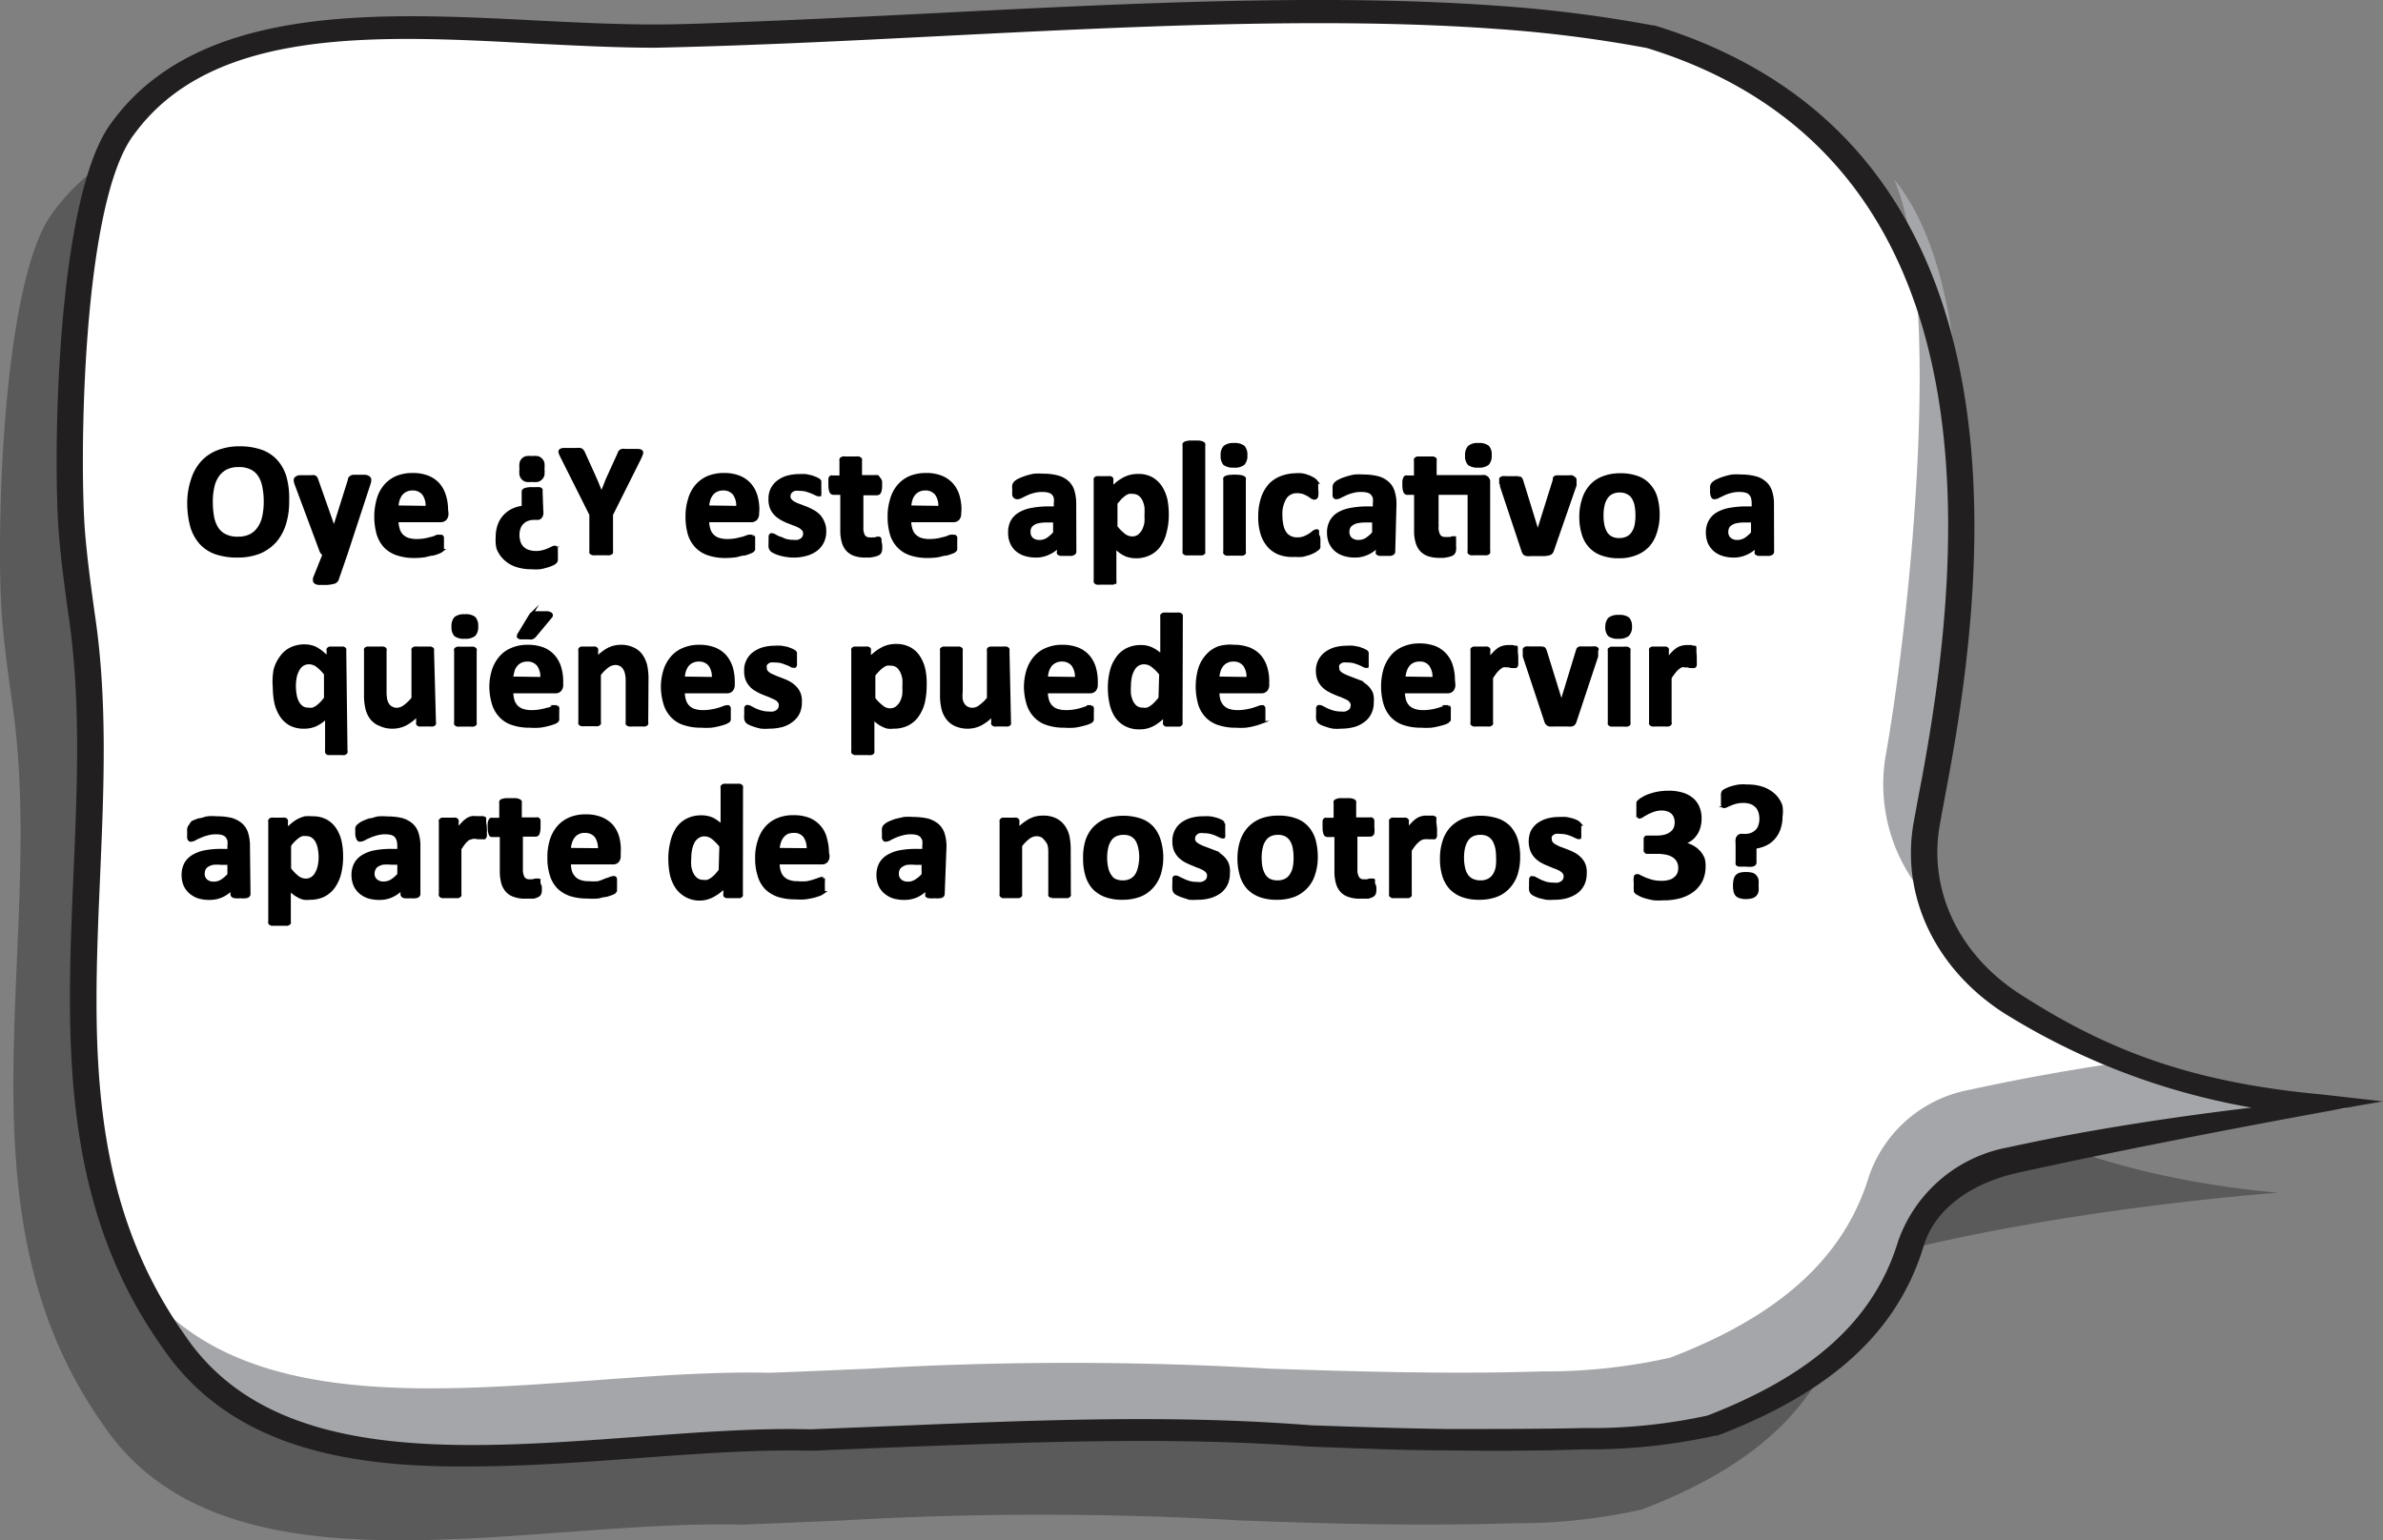<svg xmlns="http://www.w3.org/2000/svg" viewBox="0 0 173.22 111.97"><rect x="0" y="0" width="173.22" height="111.97" fill="#808080" stroke="none"/><defs><style>.cls-1{opacity:0.3;}.cls-2{fill:#fff;}.cls-3{fill:#a4a6a9;}.cls-4{fill:#221f20;}.cls-5{stroke:#000;stroke-miterlimit:10;stroke-width:0.24px;}</style></defs><g id="Capa_2" data-name="Capa 2"><g id="Capa_1-2" data-name="Capa 1"><path class="cls-1" d="M3.88,15.4c7.56-10.34,25.2-6.69,38.68-6.71,2.42,0,4.89-.13,7.41-.22,17.66-.69,37.52-2.34,53.9-1.13a96.21,96.21,0,0,1,11,1.4c32.51,10,21,45.51,19.09,64.22,4.87,5.43,14.28,12.17,31.6,13.76,0,0-17.41,1.25-30.89,5.18-.61,7-3.69,13.41-15.32,17.85a41.05,41.05,0,0,1-9.27,1c-3.43.11-6.78.11-10.08.07s-6.56-.16-9.81-.27a250.35,250.35,0,0,0-29,0c-2.42.1-4.83.21-7.25.3-16-.38-37.62,5.82-46.44-7.26C-3.7,87.75,3.52,68.48.85,50.85.58,48.91.32,47,.16,45.08-.32,39.38.1,20.26,3.88,15.4Z"/><path class="cls-2" d="M8.94,9.31C16.5-1,34.15,2.62,47.63,2.6c2.41,0,4.89-.12,7.41-.22C72.69,1.7,92.56,0,108.93,1.25a94.43,94.43,0,0,1,11,1.41c28.54,8.75,23.12,40.33,20.1,57.25-.89,5,1.48,10,6.19,13,5.49,3.54,13.33,6.66,24.4,7.67a195,195,0,0,0-24.42,3.55,9.55,9.55,0,0,0-7.32,6.21c-1.57,5.17-5.45,9.83-14.47,13.27a40.55,40.55,0,0,1-9.27,1c-3.44.11-6.78.12-10.08.07s-6.56-.15-9.82-.27a250.19,250.19,0,0,0-29,0l-7.25.29c-16-.37-37.63,5.82-46.45-7.25C1.36,81.66,8.58,62.4,5.92,44.77c-.27-1.94-.53-3.87-.69-5.77C4.74,33.29,5.16,14.18,8.94,9.31Z"/><path class="cls-3" d="M140.5,65.75A12.36,12.36,0,0,1,137.06,55c1.73-9.74,4.25-33.46.64-41.93,7.68,9.31,4.45,35.16,2.36,46.87A11.9,11.9,0,0,0,140.5,65.75Z"/><path class="cls-3" d="M56,99.81c2.42-.09,4.83-.2,7.25-.3a250.35,250.35,0,0,1,29,0c3.25.11,6.51.21,9.81.26s6.65.05,10.08-.06a41,41,0,0,0,9.27-1c9-3.44,12.91-8.09,14.47-13.26a9.56,9.56,0,0,1,7.32-6.22c3.95-.87,7.93-1.55,11.52-2.07a61.76,61.76,0,0,0,15.91,3.46,195,195,0,0,0-24.42,3.55,9.55,9.55,0,0,0-7.32,6.21c-1.57,5.17-5.45,9.83-14.47,13.27a40.55,40.55,0,0,1-9.27,1c-3.44.11-6.78.12-10.08.07s-6.56-.15-9.82-.27a250.19,250.19,0,0,0-29,0l-7.25.29c-16-.37-37.63,5.82-46.45-7.25A32.19,32.19,0,0,1,9.94,93C19,105.46,40.26,99.44,56,99.81Z"/><path class="cls-4" d="M11.77,97.92C4.31,87.4,4.84,75.29,5.34,63.58,5.61,57.38,5.89,51,5,44.87c-.28-2-.54-3.92-.7-5.81C3.83,33.9,4,14.26,8.14,8.87,14.46.24,27.51.9,39,1.49c3,.15,5.88.29,8.58.29,2.24,0,4.66-.12,7.39-.22,4.26-.17,8.75-.39,13.09-.61C82.07.24,96.53-.49,109,.43a97.44,97.44,0,0,1,11.16,1.42l.11,0c27.46,8.42,24.34,38.75,21.33,54.89-.2,1.09-.41,2.18-.6,3.26-.84,4.72,1.39,9.42,5.82,12.27,6.38,4.12,12.5,6.44,22,7.31l4.4.5c-.13,0-14.78,2.59-26.55,5.19-3.26.72-6,2.55-6.83,5.3-1.89,6.24-6.66,10.62-15,13.81l-.15,0a42.22,42.22,0,0,1-9.48,1c-3.14.1-6.45.13-10.13.07-3.4,0-6.72-.16-9.88-.27-9.28-.69-18.55-.39-28.85,0l-1.56.06-5.77.24c-4-.1-8.21.21-12.72.54-4.07.3-8.18.6-12.13.6C24.93,106.71,16.6,105.07,11.77,97.92Zm47.22,6,5.7-.23,1.55-.06c10.37-.44,19.72-.74,29.07,0,3.1.11,6.42.22,9.79.27,3.65,0,6.93,0,10.08-.07a39.69,39.69,0,0,0,8.94-.91c7.73-3,12.13-7,13.86-12.69a10.47,10.47,0,0,1,8-6.81c6.39-1.41,13-2.33,17.69-2.89a50.18,50.18,0,0,1-18-6.87c-5-3.22-7.51-8.52-6.57-13.84.2-1.09.4-2.18.61-3.27,3-16.18,5.86-45.1-20-53.06a94.94,94.94,0,0,0-10.84-1.38c-12.35-.91-26.73-.18-40.64.52-4.35.22-8.85.45-13.13.61-2.74.11-5.17.18-7.45.23-2.78,0-5.67-.15-8.72-.3C27.39,2.54,15.47,1.94,9.76,9.75l0,0c-3.87,5-4,24.29-3.56,29.17.16,1.85.42,3.77.69,5.72.94,6.22.66,12.71.39,19-.52,12-1,23.33,6.16,33.44,6.3,9.33,19.73,8.35,32.71,7.4,4-.3,7.79-.58,11.35-.58Z"/><path class="cls-5" d="M20.9,36.41a5.42,5.42,0,0,1-.23,1.68,3.48,3.48,0,0,1-.7,1.27,3.2,3.2,0,0,1-1.14.79,4.29,4.29,0,0,1-1.58.27,4.75,4.75,0,0,1-1.54-.23,2.69,2.69,0,0,1-1.1-.71,3.16,3.16,0,0,1-.66-1.2,6.35,6.35,0,0,1-.22-1.74A5.3,5.3,0,0,1,14,34.89a3.37,3.37,0,0,1,.69-1.25,3,3,0,0,1,1.15-.79,4.25,4.25,0,0,1,1.58-.28,4.67,4.67,0,0,1,1.52.23,2.67,2.67,0,0,1,1.1.7,3,3,0,0,1,.67,1.2A5.77,5.77,0,0,1,20.9,36.41Zm-1.61.08a5.25,5.25,0,0,0-.1-1.09,2.28,2.28,0,0,0-.31-.83,1.49,1.49,0,0,0-.6-.54,2,2,0,0,0-.94-.19,1.94,1.94,0,0,0-.95.21,1.67,1.67,0,0,0-.61.57,2.24,2.24,0,0,0-.33.84,4.68,4.68,0,0,0-.1,1,6.23,6.23,0,0,0,.09,1.11,2.39,2.39,0,0,0,.32.85,1.47,1.47,0,0,0,.6.53,2,2,0,0,0,.94.19,2,2,0,0,0,.95-.21,1.69,1.69,0,0,0,.61-.58,2.24,2.24,0,0,0,.33-.84A4.87,4.87,0,0,0,19.29,36.49Z"/><path class="cls-5" d="M25.14,40.28l-.64,1.85a.36.36,0,0,1-.28.21,2.47,2.47,0,0,1-.69.07l-.37,0a.56.56,0,0,1-.21-.07.14.14,0,0,1-.08-.12.67.67,0,0,1,0-.17l.7-1.75a.45.45,0,0,1-.14-.11.46.46,0,0,1-.09-.15l-1.79-4.8a1.07,1.07,0,0,1-.08-.31.19.19,0,0,1,.07-.17.55.55,0,0,1,.24-.09l.44,0h.4a.73.73,0,0,1,.23,0,.25.25,0,0,1,.12.11,1.17,1.17,0,0,1,.08.21l1.23,3.49h0l1.12-3.56c0-.1.05-.17.09-.2a.37.37,0,0,1,.19-.08l.45,0,.42,0a.55.55,0,0,1,.24.09.21.21,0,0,1,.08.17.91.91,0,0,1-.05.26Z"/><path class="cls-5" d="M32.48,37.32a.58.58,0,0,1-.12.4.48.48,0,0,1-.34.13H28.85a1.9,1.9,0,0,0,.08.6,1.07,1.07,0,0,0,.25.47,1.17,1.17,0,0,0,.44.29,2.06,2.06,0,0,0,.65.1,3.37,3.37,0,0,0,.68-.06l.51-.12.35-.13A.87.87,0,0,1,32,39s.07,0,.09,0a.22.22,0,0,1,.06.07s0,.09,0,.15a1.77,1.77,0,0,1,0,.24,1.41,1.41,0,0,1,0,.22c0,.06,0,.12,0,.16a.36.36,0,0,1,0,.11l-.06.08a.63.63,0,0,1-.21.11,2.41,2.41,0,0,1-.43.14c-.18,0-.38.08-.6.12a5.58,5.58,0,0,1-.73.05,3.78,3.78,0,0,1-1.22-.18,2.23,2.23,0,0,1-.88-.53,2.35,2.35,0,0,1-.52-.9,4.66,4.66,0,0,1,0-2.53,2.58,2.58,0,0,1,.53-1,2.31,2.31,0,0,1,.84-.6,3,3,0,0,1,1.11-.2,2.88,2.88,0,0,1,1.12.19,2.06,2.06,0,0,1,.77.54,2.25,2.25,0,0,1,.43.81,3.31,3.31,0,0,1,.15,1Zm-1.43-.42a1.49,1.49,0,0,0-.25-1,1,1,0,0,0-.82-.36,1.07,1.07,0,0,0-.49.11,1,1,0,0,0-.35.28,1.38,1.38,0,0,0-.21.42,1.77,1.77,0,0,0-.08.52Z"/><path class="cls-5" d="M36.15,39.09a2.65,2.65,0,0,1,.13-.87,1.94,1.94,0,0,1,.39-.67,2,2,0,0,1,.6-.45,2.3,2.3,0,0,1,.77-.21l0-1.14c0-.07.06-.13.17-.16a1.42,1.42,0,0,1,.46-.05H39a.87.87,0,0,1,.21,0,.2.2,0,0,1,.11.06.18.18,0,0,1,0,.11l.05,1.38a.92.92,0,0,1,0,.3.37.37,0,0,1-.08.19.29.29,0,0,1-.16.1l-.22,0h-.08a1.44,1.44,0,0,0-.54.1,1.14,1.14,0,0,0-.37.27.94.94,0,0,0-.21.38,1.49,1.49,0,0,0-.07.47,1.72,1.72,0,0,0,.08.52,1,1,0,0,0,.24.4,1,1,0,0,0,.4.26,1.72,1.72,0,0,0,.58.1,2.06,2.06,0,0,0,.52-.06,3.54,3.54,0,0,0,.39-.13l.28-.13a.35.35,0,0,1,.16-.06.11.11,0,0,1,.08,0,.23.23,0,0,1,.06.09c0,.05,0,.12,0,.2a3.22,3.22,0,0,1,0,.33,1.9,1.9,0,0,1,0,.3.26.26,0,0,1-.07.15.84.84,0,0,1-.23.14,2.49,2.49,0,0,1-.39.14,3.19,3.19,0,0,1-.51.12,3.58,3.58,0,0,1-.58,0,3.39,3.39,0,0,1-1.18-.19,2.22,2.22,0,0,1-.81-.52,2,2,0,0,1-.46-.73A2.58,2.58,0,0,1,36.15,39.09Zm1.73-5a1.54,1.54,0,0,1,0-.4.49.49,0,0,1,.13-.26.51.51,0,0,1,.26-.15,1.46,1.46,0,0,1,.39,0,1.58,1.58,0,0,1,.41,0,.53.53,0,0,1,.25.15.5.5,0,0,1,.14.26,2.25,2.25,0,0,1,0,.4,2.5,2.5,0,0,1,0,.42.5.5,0,0,1-.14.26.53.53,0,0,1-.25.15,1.58,1.58,0,0,1-.41,0,1.46,1.46,0,0,1-.39,0,.51.51,0,0,1-.26-.15.49.49,0,0,1-.13-.26A1.71,1.71,0,0,1,37.88,34.07Z"/><path class="cls-5" d="M44.44,37.41v2.66a.2.2,0,0,1,0,.11.32.32,0,0,1-.13.07,1.11,1.11,0,0,1-.24,0l-.37,0-.37,0a1.11,1.11,0,0,1-.24,0,.32.32,0,0,1-.13-.07.2.2,0,0,1,0-.11V37.41l-2.07-4.13a2.07,2.07,0,0,1-.15-.33.18.18,0,0,1,0-.19.44.44,0,0,1,.25-.07l.5,0,.43,0a.89.89,0,0,1,.26,0,.32.32,0,0,1,.13.08.85.85,0,0,1,.09.14l.84,1.86q.12.27.24.57c.08.2.17.41.25.62h0c.07-.21.15-.41.23-.61s.15-.39.23-.57L45,33a.52.52,0,0,1,.07-.15.48.48,0,0,1,.13-.09.75.75,0,0,1,.24,0l.41,0,.51,0a.41.41,0,0,1,.25.07.18.18,0,0,1,0,.19,3.13,3.13,0,0,1-.14.33Z"/><path class="cls-5" d="M55.06,37.32a.58.58,0,0,1-.12.4.45.45,0,0,1-.33.13H51.43a1.9,1.9,0,0,0,.08.6,1.07,1.07,0,0,0,.25.47,1.17,1.17,0,0,0,.44.29,2.08,2.08,0,0,0,.66.1,3.33,3.33,0,0,0,.67-.06l.51-.12L54.4,39a.74.74,0,0,1,.22,0s.07,0,.09,0a.22.22,0,0,1,.06.07.57.57,0,0,1,0,.15,1.77,1.77,0,0,1,0,.24,1.41,1.41,0,0,1,0,.22c0,.06,0,.12,0,.16a.36.36,0,0,1,0,.11.21.21,0,0,1-.06.08.54.54,0,0,1-.21.11,2.17,2.17,0,0,1-.43.14c-.18,0-.38.08-.6.12a5.58,5.58,0,0,1-.73.05,3.78,3.78,0,0,1-1.22-.18,2.13,2.13,0,0,1-.87-.53,2.24,2.24,0,0,1-.53-.9,4.41,4.41,0,0,1-.17-1.28,4.06,4.06,0,0,1,.18-1.25,2.58,2.58,0,0,1,.53-1,2.31,2.31,0,0,1,.84-.6,3,3,0,0,1,1.11-.2,2.88,2.88,0,0,1,1.12.19,2.06,2.06,0,0,1,.77.54,2.27,2.27,0,0,1,.44.81,3.64,3.64,0,0,1,.14,1Zm-1.43-.42a1.49,1.49,0,0,0-.25-1,1,1,0,0,0-.82-.36,1.07,1.07,0,0,0-.49.11,1,1,0,0,0-.35.28,1.38,1.38,0,0,0-.21.42,2.17,2.17,0,0,0-.08.52Z"/><path class="cls-5" d="M59.94,38.61a1.73,1.73,0,0,1-.16.78,1.64,1.64,0,0,1-.47.57,2.17,2.17,0,0,1-.72.34,3.28,3.28,0,0,1-.91.12,3.43,3.43,0,0,1-.56-.05,3,3,0,0,1-.47-.11,1.69,1.69,0,0,1-.35-.14.63.63,0,0,1-.21-.13.48.48,0,0,1-.1-.19,1.92,1.92,0,0,1,0-.39,2.1,2.1,0,0,1,0-.27c0-.07,0-.12,0-.17a.28.28,0,0,1,.06-.08l.09,0a.45.45,0,0,1,.19.08l.31.16c.13,0,.27.11.44.16a1.94,1.94,0,0,0,.56.08,1.88,1.88,0,0,0,.36,0,1.11,1.11,0,0,0,.27-.12.55.55,0,0,0,.17-.2.53.53,0,0,0,.06-.26.49.49,0,0,0-.11-.31,1.16,1.16,0,0,0-.29-.22,3,3,0,0,0-.4-.17l-.46-.18a4,4,0,0,1-.46-.23,1.81,1.81,0,0,1-.41-.32,1.45,1.45,0,0,1-.29-.45,1.67,1.67,0,0,1-.1-.63,1.58,1.58,0,0,1,.14-.69,1.54,1.54,0,0,1,.42-.53,2,2,0,0,1,.67-.35,3.09,3.09,0,0,1,.89-.12,3.75,3.75,0,0,1,.48,0l.42.09.31.12.19.1.08.09,0,.1a.78.78,0,0,1,0,.16,1.41,1.41,0,0,1,0,.22,1.93,1.93,0,0,1,0,.26.35.35,0,0,1,0,.16.16.16,0,0,1,0,.08l-.08,0a.43.43,0,0,1-.17-.06L59,35.76l-.38-.13a2,2,0,0,0-.5-.06,1.2,1.2,0,0,0-.35,0,.67.67,0,0,0-.24.12.49.49,0,0,0-.14.18.54.54,0,0,0-.05.22.41.41,0,0,0,.12.3,1,1,0,0,0,.29.22,3.17,3.17,0,0,0,.41.17l.47.18a5.08,5.08,0,0,1,.47.23,1.77,1.77,0,0,1,.41.31,1.51,1.51,0,0,1,.29.45A1.46,1.46,0,0,1,59.94,38.61Z"/><path class="cls-5" d="M64,39.57A1.79,1.79,0,0,1,64,40a.48.48,0,0,1-.08.2.74.74,0,0,1-.16.1l-.24.07-.3.05-.32,0a2.44,2.44,0,0,1-.76-.11,1.31,1.31,0,0,1-.53-.34,1.39,1.39,0,0,1-.31-.59,2.9,2.9,0,0,1-.1-.83V35.86h-.63a.2.2,0,0,1-.17-.14,1.23,1.23,0,0,1-.06-.46,2.33,2.33,0,0,1,0-.29.69.69,0,0,1,0-.18.2.2,0,0,1,.07-.1.2.2,0,0,1,.11,0h.62V33.5a.2.2,0,0,1,0-.11.31.31,0,0,1,.12-.08,1,1,0,0,1,.22,0l.36,0,.36,0a1,1,0,0,1,.22,0,.31.31,0,0,1,.12.08.21.21,0,0,1,0,.11v1.16h1.13a.17.17,0,0,1,.1,0,.21.21,0,0,1,.08.1A.69.69,0,0,1,64,35a2.33,2.33,0,0,1,0,.29,1.23,1.23,0,0,1-.06.46.2.2,0,0,1-.17.14H62.64v2.45a1.2,1.2,0,0,0,.13.64.53.53,0,0,0,.48.21.68.68,0,0,0,.21,0l.17,0,.12-.05.09,0,.07,0a.12.12,0,0,1,.05.08s0,.1,0,.17A1.87,1.87,0,0,1,64,39.57Z"/><path class="cls-5" d="M69.75,37.32a.58.58,0,0,1-.12.4.45.45,0,0,1-.33.13H66.12a1.9,1.9,0,0,0,.08.6,1.07,1.07,0,0,0,.25.47,1.17,1.17,0,0,0,.44.29,2.08,2.08,0,0,0,.66.1,3.51,3.51,0,0,0,.68-.06l.5-.12.36-.13a.74.74,0,0,1,.22,0s.07,0,.09,0a.22.22,0,0,1,.06.07.33.33,0,0,1,0,.15,1.77,1.77,0,0,1,0,.24,1.41,1.41,0,0,1,0,.22.76.76,0,0,1,0,.16.36.36,0,0,1,0,.11.21.21,0,0,1-.06.08.46.46,0,0,1-.21.11,2.17,2.17,0,0,1-.43.14c-.18,0-.38.08-.6.12a5.58,5.58,0,0,1-.73.05,3.78,3.78,0,0,1-1.22-.18,2.13,2.13,0,0,1-.87-.53,2.24,2.24,0,0,1-.53-.9,4.41,4.41,0,0,1-.17-1.28,4.06,4.06,0,0,1,.18-1.25,2.58,2.58,0,0,1,.53-1,2.31,2.31,0,0,1,.84-.6,3,3,0,0,1,1.11-.2,2.88,2.88,0,0,1,1.12.19,2.06,2.06,0,0,1,.77.54,2.27,2.27,0,0,1,.44.81,3.64,3.64,0,0,1,.14,1Zm-1.43-.42a1.49,1.49,0,0,0-.25-1,1,1,0,0,0-.82-.36,1.07,1.07,0,0,0-.49.11,1,1,0,0,0-.35.28,1.38,1.38,0,0,0-.21.42,2.17,2.17,0,0,0-.08.52Z"/><path class="cls-5" d="M78.12,40.1a.15.15,0,0,1-.06.13.5.5,0,0,1-.19.07l-.37,0-.38,0a.39.39,0,0,1-.17-.07.17.17,0,0,1,0-.13v-.41a2.24,2.24,0,0,1-.74.53,2.09,2.09,0,0,1-.91.2,2.7,2.7,0,0,1-.77-.11,1.73,1.73,0,0,1-.6-.32,1.46,1.46,0,0,1-.39-.53,1.72,1.72,0,0,1-.14-.74,1.64,1.64,0,0,1,.17-.79,1.45,1.45,0,0,1,.54-.56,2.53,2.53,0,0,1,.88-.32,6.27,6.27,0,0,1,1.22-.11h.51v-.32a1.88,1.88,0,0,0,0-.43.72.72,0,0,0-.16-.3.64.64,0,0,0-.31-.18,1.53,1.53,0,0,0-.47-.06,2.3,2.3,0,0,0-.66.08,3,3,0,0,0-.51.18l-.37.18a.48.48,0,0,1-.24.08.17.17,0,0,1-.12,0A.24.24,0,0,1,73.7,36a.87.87,0,0,1,0-.19,2,2,0,0,1,0-.25,1,1,0,0,1,0-.28.45.45,0,0,1,.11-.19,1.11,1.11,0,0,1,.29-.19,3.69,3.69,0,0,1,.48-.19,4.38,4.38,0,0,1,.6-.15,4.91,4.91,0,0,1,.67,0,4,4,0,0,1,1,.12,1.76,1.76,0,0,1,.72.37,1.42,1.42,0,0,1,.41.64,3.16,3.16,0,0,1,.13.93Zm-1.45-2.23h-.56a2.73,2.73,0,0,0-.61.05,1.1,1.1,0,0,0-.41.16.68.68,0,0,0-.23.25.74.74,0,0,0-.07.34.7.7,0,0,0,.2.52.86.86,0,0,0,.58.19,1.11,1.11,0,0,0,.57-.16,2.45,2.45,0,0,0,.53-.47Z"/><path class="cls-5" d="M84.84,37.4a4.81,4.81,0,0,1-.15,1.25,2.77,2.77,0,0,1-.43,1,1.84,1.84,0,0,1-.72.61,2.16,2.16,0,0,1-1,.21,1.73,1.73,0,0,1-.42-.05,1.63,1.63,0,0,1-.37-.13,2.41,2.41,0,0,1-.36-.23l-.36-.31v2.46a.17.17,0,0,1,0,.1.36.36,0,0,1-.12.08l-.23,0-.36,0-.35,0a1,1,0,0,1-.23,0,.23.23,0,0,1-.12-.08.17.17,0,0,1,0-.1v-7.3a.3.3,0,0,1,0-.1.23.23,0,0,1,.11-.07.74.74,0,0,1,.19,0h.6a.74.74,0,0,1,.19,0,.2.2,0,0,1,.1.07.17.17,0,0,1,0,.1v.62a5.63,5.63,0,0,1,.45-.42,3.79,3.79,0,0,1,.45-.29,2.07,2.07,0,0,1,.47-.18,2.12,2.12,0,0,1,.52-.06,1.93,1.93,0,0,1,1,.22,2,2,0,0,1,.66.62,2.87,2.87,0,0,1,.38.91A5.67,5.67,0,0,1,84.84,37.4Zm-1.53.1a4.48,4.48,0,0,0,0-.64,1.86,1.86,0,0,0-.17-.55,1.08,1.08,0,0,0-.32-.38.84.84,0,0,0-.49-.14,1,1,0,0,0-.29,0,1.53,1.53,0,0,0-.29.14,3.29,3.29,0,0,0-.31.26l-.33.39v1.73a3.36,3.36,0,0,0,.59.6,1,1,0,0,0,.59.21.81.81,0,0,0,.49-.14,1.35,1.35,0,0,0,.33-.38,2.15,2.15,0,0,0,.19-.54A3.05,3.05,0,0,0,83.31,37.5Z"/><path class="cls-5" d="M87.49,40.08a.2.2,0,0,1,0,.11.22.22,0,0,1-.12.07l-.23,0-.35,0-.36,0-.23,0a.35.35,0,0,1-.12-.07.2.2,0,0,1,0-.11V32.39a.2.2,0,0,1,0-.11.36.36,0,0,1,.12-.08l.23-.05h.71a1,1,0,0,1,.23.05.23.23,0,0,1,.12.08.2.2,0,0,1,0,.11Z"/><path class="cls-5" d="M90.55,33.1a.82.82,0,0,1-.18.61,1,1,0,0,1-.68.17,1.07,1.07,0,0,1-.67-.16.84.84,0,0,1-.17-.6.82.82,0,0,1,.18-.61,1,1,0,0,1,.68-.18,1,1,0,0,1,.66.17A.8.8,0,0,1,90.55,33.1Zm-.11,7a.15.15,0,0,1,0,.11.22.22,0,0,1-.12.07,1,1,0,0,1-.22,0l-.36,0-.36,0a1,1,0,0,1-.22,0,.22.22,0,0,1-.12-.07.15.15,0,0,1,0-.11V34.87a.14.14,0,0,1,0-.1.22.22,0,0,1,.12-.07.6.6,0,0,1,.22-.05,3.25,3.25,0,0,1,.72,0,.6.6,0,0,1,.22.05.22.22,0,0,1,.12.07.14.14,0,0,1,0,.1Z"/><path class="cls-5" d="M95.86,39.25a2,2,0,0,1,0,.26c0,.07,0,.12,0,.17a.66.66,0,0,1,0,.11.36.36,0,0,1-.09.12l-.24.16a2.4,2.4,0,0,1-.39.17,4.49,4.49,0,0,1-.47.13,3,3,0,0,1-.52,0A2.76,2.76,0,0,1,93,40.22a2,2,0,0,1-.78-.55,2.45,2.45,0,0,1-.48-.89,4,4,0,0,1-.16-1.21,4.17,4.17,0,0,1,.2-1.35,2.66,2.66,0,0,1,.54-.95,2.23,2.23,0,0,1,.84-.55,3,3,0,0,1,1-.19,2.4,2.4,0,0,1,.46,0,1.85,1.85,0,0,1,.42.11,1.61,1.61,0,0,1,.35.16.69.69,0,0,1,.22.15l.09.11a.23.23,0,0,1,0,.11c0,.05,0,.1,0,.17v.25a1.38,1.38,0,0,1,0,.48c0,.09-.09.14-.16.14a.37.37,0,0,1-.21-.09L95.15,36a3,3,0,0,0-.36-.18,1.52,1.52,0,0,0-.51-.08,1,1,0,0,0-.87.44,2.25,2.25,0,0,0-.31,1.3,3.22,3.22,0,0,0,.08.74,1.49,1.49,0,0,0,.22.54,1,1,0,0,0,.38.32,1.08,1.08,0,0,0,.52.11,1.35,1.35,0,0,0,.52-.09,2.37,2.37,0,0,0,.66-.4.35.35,0,0,1,.19-.09.12.12,0,0,1,.09,0,.19.19,0,0,1,0,.1,1,1,0,0,1,0,.21C95.85,39,95.86,39.12,95.86,39.25Z"/><path class="cls-5" d="M101.3,40.1a.15.15,0,0,1-.06.13.52.52,0,0,1-.18.07l-.37,0-.39,0a.46.46,0,0,1-.17-.07.17.17,0,0,1,0-.13v-.41a2.21,2.21,0,0,1-.73.53,2.14,2.14,0,0,1-.92.2,2.63,2.63,0,0,1-.76-.11,1.73,1.73,0,0,1-.6-.32,1.61,1.61,0,0,1-.4-.53,1.88,1.88,0,0,1-.14-.74,1.65,1.65,0,0,1,.18-.79,1.49,1.49,0,0,1,.53-.56,2.6,2.6,0,0,1,.88-.32,6.31,6.31,0,0,1,1.23-.11h.51v-.32a1.88,1.88,0,0,0,0-.43.74.74,0,0,0-.17-.3.61.61,0,0,0-.3-.18,1.63,1.63,0,0,0-.47-.06,2.21,2.21,0,0,0-.66.08,2.74,2.74,0,0,0-.51.18l-.38.18a.45.45,0,0,1-.24.08.15.15,0,0,1-.11,0,.19.19,0,0,1-.08-.11.53.53,0,0,1,0-.19,1,1,0,0,1,0-.25,1,1,0,0,1,0-.28.37.37,0,0,1,.11-.19,1,1,0,0,1,.29-.19,2.82,2.82,0,0,1,.48-.19,4.38,4.38,0,0,1,.6-.15,4.8,4.8,0,0,1,.67,0,4,4,0,0,1,1,.12,1.66,1.66,0,0,1,.71.37,1.34,1.34,0,0,1,.41.64,2.86,2.86,0,0,1,.13.93Zm-1.44-2.23h-.57a2.64,2.64,0,0,0-.6.05,1,1,0,0,0-.41.16.64.64,0,0,0-.24.25.89.89,0,0,0-.07.34.67.67,0,0,0,.21.52.86.86,0,0,0,.58.19,1.17,1.17,0,0,0,.57-.16,2.45,2.45,0,0,0,.53-.47Z"/><path class="cls-5" d="M107.76,34.66a.37.37,0,0,1,.44.41v5a.15.15,0,0,1,0,.11.22.22,0,0,1-.12.07,1,1,0,0,1-.22,0l-.35,0-.36,0a1,1,0,0,1-.23,0,.35.35,0,0,1-.12-.07.2.2,0,0,1,0-.11V35.86h-2.35v2.45a1.19,1.19,0,0,0,.14.64.53.53,0,0,0,.48.21.75.75,0,0,0,.21,0l.16,0,.13-.05.09,0,.06,0s0,0,0,.08a.61.61,0,0,1,0,.17,2.1,2.1,0,0,1,0,.27,1.92,1.92,0,0,1,0,.39.49.49,0,0,1-.08.19.5.5,0,0,1-.16.11l-.24.07-.3.05-.33,0a2.49,2.49,0,0,1-.76-.11,1.38,1.38,0,0,1-.53-.34,1.51,1.51,0,0,1-.31-.59,2.9,2.9,0,0,1-.1-.83V35.86h-.62a.18.18,0,0,1-.17-.14,1.23,1.23,0,0,1-.06-.46,2.53,2.53,0,0,1,0-.29.65.65,0,0,1,.05-.18.2.2,0,0,1,.07-.1.17.17,0,0,1,.1,0h.62V33.5a.2.2,0,0,1,0-.11.41.41,0,0,1,.12-.08l.23,0,.35,0,.36,0,.23,0,.12.08a.2.2,0,0,1,0,.11v1.16Zm.55-1.56a.82.82,0,0,1-.18.61,1,1,0,0,1-.67.17,1.05,1.05,0,0,1-.67-.16.8.8,0,0,1-.17-.6.82.82,0,0,1,.18-.61.93.93,0,0,1,.67-.18,1,1,0,0,1,.67.17A.8.8,0,0,1,108.31,33.1Z"/><path class="cls-5" d="M114.48,34.86v.07s0,.06,0,.09l0,.11a1.31,1.31,0,0,1,0,.15L112.84,40a.48.48,0,0,1-.08.16.32.32,0,0,1-.16.1,1.8,1.8,0,0,1-.32.05h-.51l-.5,0a1.11,1.11,0,0,1-.31,0,.31.31,0,0,1-.16-.09.6.6,0,0,1-.08-.16l-1.57-4.72c0-.08,0-.15-.05-.21a.5.5,0,0,1,0-.14v-.07a.2.2,0,0,1,0-.11.31.31,0,0,1,.12-.07.87.87,0,0,1,.22,0h.75l.23,0a.36.36,0,0,1,.12.08.67.67,0,0,1,.06.12l1.18,3.83,0,.15,0-.15L113,34.88a.33.33,0,0,1,0-.12.36.36,0,0,1,.12-.08l.22,0h.71a.87.87,0,0,1,.22,0,.29.29,0,0,1,.1.07A.2.2,0,0,1,114.48,34.86Z"/><path class="cls-5" d="M120.52,37.42a3.91,3.91,0,0,1-.18,1.22,2.54,2.54,0,0,1-.53,1,2.39,2.39,0,0,1-.9.61,3.17,3.17,0,0,1-1.25.22,3.47,3.47,0,0,1-1.22-.2,2.07,2.07,0,0,1-.85-.56,2.23,2.23,0,0,1-.5-.91,4.08,4.08,0,0,1-.17-1.22,3.86,3.86,0,0,1,.18-1.22,2.54,2.54,0,0,1,.54-1,2.18,2.18,0,0,1,.89-.61,3.24,3.24,0,0,1,1.25-.22,3.44,3.44,0,0,1,1.22.19,2,2,0,0,1,.85.56,2.25,2.25,0,0,1,.51.91A4.53,4.53,0,0,1,120.52,37.42Zm-1.52.06a3.84,3.84,0,0,0-.06-.71,1.61,1.61,0,0,0-.21-.57.93.93,0,0,0-.39-.37,1.22,1.22,0,0,0-.61-.14,1.26,1.26,0,0,0-.57.12,1,1,0,0,0-.4.35,1.58,1.58,0,0,0-.24.56,3.29,3.29,0,0,0-.08.74,3.84,3.84,0,0,0,.06.71,2.12,2.12,0,0,0,.21.57,1.06,1.06,0,0,0,.39.37,1.25,1.25,0,0,0,.61.13,1.34,1.34,0,0,0,.58-.12,1,1,0,0,0,.4-.35,1.46,1.46,0,0,0,.24-.55A3.32,3.32,0,0,0,119,37.48Z"/><path class="cls-5" d="M128.84,40.1a.15.15,0,0,1-.06.13.52.52,0,0,1-.18.07l-.37,0-.39,0a.46.46,0,0,1-.17-.07.17.17,0,0,1,0-.13v-.41a2.21,2.21,0,0,1-.73.53,2.14,2.14,0,0,1-.92.2,2.63,2.63,0,0,1-.76-.11,1.73,1.73,0,0,1-.6-.32,1.61,1.61,0,0,1-.4-.53,1.88,1.88,0,0,1-.14-.74,1.65,1.65,0,0,1,.18-.79,1.49,1.49,0,0,1,.53-.56,2.6,2.6,0,0,1,.88-.32,6.31,6.31,0,0,1,1.23-.11h.51v-.32a1.88,1.88,0,0,0-.05-.43.74.74,0,0,0-.17-.3.61.61,0,0,0-.3-.18,1.63,1.63,0,0,0-.47-.06,2.21,2.21,0,0,0-.66.08,2.74,2.74,0,0,0-.51.18l-.38.18a.45.45,0,0,1-.24.08.15.15,0,0,1-.11,0,.19.19,0,0,1-.08-.11.53.53,0,0,1-.05-.19,1,1,0,0,1,0-.25,1,1,0,0,1,0-.28.37.37,0,0,1,.11-.19,1,1,0,0,1,.29-.19,2.82,2.82,0,0,1,.48-.19,4.38,4.38,0,0,1,.6-.15,4.8,4.8,0,0,1,.67,0,4,4,0,0,1,1,.12,1.66,1.66,0,0,1,.71.37,1.34,1.34,0,0,1,.41.64,2.86,2.86,0,0,1,.13.93Zm-1.44-2.23h-.57a2.64,2.64,0,0,0-.6.05,1,1,0,0,0-.41.16.64.64,0,0,0-.24.25.89.89,0,0,0-.07.34.67.67,0,0,0,.21.52.86.86,0,0,0,.58.19,1.17,1.17,0,0,0,.57-.16,2.45,2.45,0,0,0,.53-.47Z"/><path class="cls-5" d="M25.14,54.6a.13.13,0,0,1,0,.1.19.19,0,0,1-.11.08,1,1,0,0,1-.23,0l-.35,0-.36,0-.23,0a.19.19,0,0,1-.11-.08.18.18,0,0,1,0-.1V52.12a3.66,3.66,0,0,1-.4.33,2.49,2.49,0,0,1-.4.24,2,2,0,0,1-.86.17,2,2,0,0,1-1-.23,1.92,1.92,0,0,1-.65-.62,2.92,2.92,0,0,1-.38-.92,5.62,5.62,0,0,1-.11-1.1A4.84,4.84,0,0,1,20,48.73a2.65,2.65,0,0,1,.45-.94,1.89,1.89,0,0,1,.71-.61,2.25,2.25,0,0,1,1-.21,1.86,1.86,0,0,1,.42.05,1.41,1.41,0,0,1,.4.15,2.3,2.3,0,0,1,.41.28c.14.11.3.26.47.42v-.56a.2.2,0,0,1,0-.11.23.23,0,0,1,.11-.07l.19,0,.3,0,.3,0,.19,0a.2.2,0,0,1,.1.07.2.2,0,0,1,0,.11ZM23.67,49a3.16,3.16,0,0,0-.6-.61,1,1,0,0,0-.61-.21.88.88,0,0,0-.49.14,1,1,0,0,0-.33.39,1.75,1.75,0,0,0-.19.53,3.08,3.08,0,0,0-.06.61,3.39,3.39,0,0,0,.05.64,1.77,1.77,0,0,0,.17.55,1.12,1.12,0,0,0,.32.39.8.8,0,0,0,.5.14,1,1,0,0,0,.3,0,1.53,1.53,0,0,0,.29-.14,3.29,3.29,0,0,0,.31-.26,3.7,3.7,0,0,0,.34-.4Z"/><path class="cls-5" d="M31.57,52.53a.17.17,0,0,1,0,.1.2.2,0,0,1-.1.07.74.74,0,0,1-.19,0h-.62a.74.74,0,0,1-.19,0,.2.2,0,0,1-.1-.07.17.17,0,0,1,0-.1v-.61a3.27,3.27,0,0,1-.88.71,2.06,2.06,0,0,1-.93.23,2,2,0,0,1-.9-.18A1.46,1.46,0,0,1,27,52.2a1.8,1.8,0,0,1-.32-.7,4.06,4.06,0,0,1-.1-1V47.31a.2.2,0,0,1,0-.11.22.22,0,0,1,.12-.07l.23,0,.35,0,.36,0a1,1,0,0,1,.22,0,.22.22,0,0,1,.12.07.15.15,0,0,1,0,.11v2.95a3.13,3.13,0,0,0,.05.62,1.15,1.15,0,0,0,.16.37.65.65,0,0,0,.28.24.8.8,0,0,0,.39.09,1,1,0,0,0,.56-.21,3.29,3.29,0,0,0,.61-.59V47.31a.2.2,0,0,1,0-.11.22.22,0,0,1,.12-.07,1,1,0,0,1,.22,0l.36,0,.36,0,.22,0a.35.35,0,0,1,.12.07.2.2,0,0,1,0,.11Z"/><path class="cls-5" d="M34.64,45.54a.82.82,0,0,1-.18.61,1,1,0,0,1-.68.17,1,1,0,0,1-.67-.16.83.83,0,0,1-.17-.59.85.85,0,0,1,.18-.62,1,1,0,0,1,.67-.17,1,1,0,0,1,.67.16A.81.81,0,0,1,34.64,45.54Zm-.11,7a.13.13,0,0,1,0,.1.22.22,0,0,1-.12.07.9.9,0,0,1-.22,0h-.72a.9.9,0,0,1-.22,0,.22.22,0,0,1-.12-.07.13.13,0,0,1,0-.1V47.32a.15.15,0,0,1,0-.11.31.31,0,0,1,.12-.07.9.9,0,0,1,.22,0l.36,0,.36,0a.9.9,0,0,1,.22,0,.31.31,0,0,1,.12.07.15.15,0,0,1,0,.11Z"/><path class="cls-5" d="M40.82,49.76a.56.56,0,0,1-.12.4.42.42,0,0,1-.33.13H37.19a2.37,2.37,0,0,0,.08.61,1.21,1.21,0,0,0,.25.46,1.1,1.1,0,0,0,.45.29,2,2,0,0,0,.65.1,3.44,3.44,0,0,0,.68-.06,4.11,4.11,0,0,0,.5-.12c.15,0,.26-.09.36-.12a.6.6,0,0,1,.23-.06l.08,0a.12.12,0,0,1,.06.08.26.26,0,0,1,0,.14,1.85,1.85,0,0,1,0,.25v.22c0,.06,0,.11,0,.15a.36.36,0,0,1,0,.11.24.24,0,0,1-.06.09.92.92,0,0,1-.2.11,4.09,4.09,0,0,1-.44.13,4,4,0,0,1-.6.12,5.58,5.58,0,0,1-.73,0,3.78,3.78,0,0,1-1.22-.18,2,2,0,0,1-.87-.53,2.24,2.24,0,0,1-.53-.9A4.41,4.41,0,0,1,35.69,50a4.06,4.06,0,0,1,.18-1.25,2.66,2.66,0,0,1,.53-.95,2.17,2.17,0,0,1,.84-.59A2.83,2.83,0,0,1,38.36,47a3.12,3.12,0,0,1,1.12.19,2,2,0,0,1,.76.54,2.27,2.27,0,0,1,.44.81,3.64,3.64,0,0,1,.14,1Zm-1.43-.42a1.49,1.49,0,0,0-.25-1,1,1,0,0,0-.82-.36,1.07,1.07,0,0,0-.49.11.93.93,0,0,0-.34.28,1,1,0,0,0-.21.42,2.27,2.27,0,0,0-.09.52Zm-.82-4.6a.48.48,0,0,1,.09-.11.35.35,0,0,1,.15-.07l.22,0h.33l.43,0a.71.71,0,0,1,.22.07.12.12,0,0,1,.06.1.17.17,0,0,1-.06.12l-1.13,1.36-.1.1-.12.06a.48.48,0,0,1-.18,0l-.28,0-.33,0a.34.34,0,0,1-.17-.06.08.08,0,0,1,0-.09.24.24,0,0,1,.06-.14Z"/><path class="cls-5" d="M47,52.53a.13.13,0,0,1,0,.1.22.22,0,0,1-.12.07.8.8,0,0,1-.22,0h-.71a.89.89,0,0,1-.23,0,.35.35,0,0,1-.12-.07.17.17,0,0,1,0-.1v-3a2.3,2.3,0,0,0-.06-.6,1.25,1.25,0,0,0-.16-.37.78.78,0,0,0-.27-.24.8.8,0,0,0-.39-.09,1,1,0,0,0-.57.21,2.8,2.8,0,0,0-.59.6v3.47a.18.18,0,0,1,0,.1.22.22,0,0,1-.12.07,1,1,0,0,1-.23,0h-.71a.9.9,0,0,1-.22,0,.22.22,0,0,1-.12-.07.13.13,0,0,1,0-.1V47.31a.2.2,0,0,1,0-.11.2.2,0,0,1,.1-.07l.2,0,.3,0,.31,0a.69.69,0,0,1,.19,0,.2.2,0,0,1,.1.07.2.2,0,0,1,0,.11v.6a3.22,3.22,0,0,1,.88-.7A2,2,0,0,1,45.1,47a2,2,0,0,1,.9.18,1.45,1.45,0,0,1,.59.47,2.11,2.11,0,0,1,.33.71,4.45,4.45,0,0,1,.1,1Z"/><path class="cls-5" d="M53.29,49.76a.56.56,0,0,1-.12.4.42.42,0,0,1-.34.13H49.66a2,2,0,0,0,.08.61,1.09,1.09,0,0,0,.25.46,1.06,1.06,0,0,0,.44.29,2.06,2.06,0,0,0,.65.1,3.37,3.37,0,0,0,.68-.06,3.88,3.88,0,0,0,.51-.12l.35-.12a.65.65,0,0,1,.23-.06l.09,0a.28.28,0,0,1,.06.08.42.42,0,0,1,0,.14,1.85,1.85,0,0,1,0,.25,1.48,1.48,0,0,1,0,.22c0,.06,0,.11,0,.15a.36.36,0,0,1,0,.11.47.47,0,0,1-.06.09l-.21.11a3.84,3.84,0,0,1-.43.13,4.54,4.54,0,0,1-.6.12,5.58,5.58,0,0,1-.73,0,3.78,3.78,0,0,1-1.22-.18,2,2,0,0,1-.87-.53,2.24,2.24,0,0,1-.53-.9A4.41,4.41,0,0,1,48.16,50a4.06,4.06,0,0,1,.18-1.25,2.66,2.66,0,0,1,.53-.95,2.17,2.17,0,0,1,.84-.59A2.82,2.82,0,0,1,50.82,47a3.08,3.08,0,0,1,1.12.19,2.06,2.06,0,0,1,.77.54,2.44,2.44,0,0,1,.44.81,3.64,3.64,0,0,1,.14,1Zm-1.43-.42a1.49,1.49,0,0,0-.25-1,1,1,0,0,0-.82-.36,1.07,1.07,0,0,0-.49.11,1,1,0,0,0-.35.28,1.38,1.38,0,0,0-.21.42,1.82,1.82,0,0,0-.08.52Z"/><path class="cls-5" d="M58.17,51.05a1.8,1.8,0,0,1-.16.79,1.61,1.61,0,0,1-.48.56,2.05,2.05,0,0,1-.71.35,3.72,3.72,0,0,1-.91.11,3.43,3.43,0,0,1-.56,0,2.93,2.93,0,0,1-.47-.12,2.65,2.65,0,0,1-.35-.13.86.86,0,0,1-.21-.13.42.42,0,0,1-.1-.2,1.79,1.79,0,0,1,0-.39,2.1,2.1,0,0,1,0-.27,1.57,1.57,0,0,1,0-.16.18.18,0,0,1,.06-.08.13.13,0,0,1,.09,0,.4.4,0,0,1,.19.07l.31.16a3.16,3.16,0,0,0,.44.16,1.94,1.94,0,0,0,.56.08,1.32,1.32,0,0,0,.36,0,1.11,1.11,0,0,0,.27-.12.52.52,0,0,0,.17-.19.6.6,0,0,0,.06-.27.44.44,0,0,0-.11-.3.82.82,0,0,0-.29-.22l-.4-.18-.46-.18a3.29,3.29,0,0,1-.46-.23,1.58,1.58,0,0,1-.41-.31,1.74,1.74,0,0,1-.29-.45,1.76,1.76,0,0,1-.1-.64,1.51,1.51,0,0,1,.14-.68,1.58,1.58,0,0,1,.42-.54,2.24,2.24,0,0,1,.67-.35,3.09,3.09,0,0,1,.89-.12,2.59,2.59,0,0,1,.48,0l.42.08.31.12.19.1.08.09,0,.11a.61.61,0,0,1,0,.15,1.55,1.55,0,0,1,0,.23,1.78,1.78,0,0,1,0,.25.35.35,0,0,1,0,.16.12.12,0,0,1-.05.08l-.09,0a.4.4,0,0,1-.16-.06,1.87,1.87,0,0,0-.28-.13l-.38-.14a2,2,0,0,0-.5-.06,1.69,1.69,0,0,0-.35,0,.67.67,0,0,0-.24.12.49.49,0,0,0-.14.18.54.54,0,0,0,0,.22.44.44,0,0,0,.11.3,1,1,0,0,0,.3.22l.41.18.47.18a3.31,3.31,0,0,1,.47.22,1.81,1.81,0,0,1,.41.32,1.35,1.35,0,0,1,.29.44A1.49,1.49,0,0,1,58.17,51.05Z"/><path class="cls-5" d="M67.24,49.84a5.46,5.46,0,0,1-.14,1.26,3,3,0,0,1-.44.95,2,2,0,0,1-.71.6,2.24,2.24,0,0,1-1,.21,1.87,1.87,0,0,1-.42,0,1.66,1.66,0,0,1-.37-.14,1.86,1.86,0,0,1-.35-.22c-.12-.09-.24-.2-.37-.32V54.6a.17.17,0,0,1,0,.1.18.18,0,0,1-.12.08,1,1,0,0,1-.23,0l-.35,0-.36,0-.23,0A.25.25,0,0,1,62,54.7a.17.17,0,0,1,0-.1V47.31a.2.2,0,0,1,0-.11.2.2,0,0,1,.1-.07l.19,0,.31,0,.29,0a.69.69,0,0,1,.19,0,.23.23,0,0,1,.11.07.2.2,0,0,1,0,.11v.61a5.37,5.37,0,0,1,.44-.41,2.93,2.93,0,0,1,.45-.3A2.07,2.07,0,0,1,64.6,47a2.18,2.18,0,0,1,.52-.06,2,2,0,0,1,1,.23,1.78,1.78,0,0,1,.66.62,2.76,2.76,0,0,1,.37.91A4.92,4.92,0,0,1,67.24,49.84ZM65.71,50a4.51,4.51,0,0,0,0-.65,1.8,1.8,0,0,0-.17-.54,1.1,1.1,0,0,0-.31-.39.86.86,0,0,0-.49-.14.92.92,0,0,0-.29,0,.89.89,0,0,0-.29.15,1.43,1.43,0,0,0-.31.26,2.79,2.79,0,0,0-.34.39v1.72a3.38,3.38,0,0,0,.6.6.9.9,0,0,0,.58.22.81.81,0,0,0,.49-.15,1.23,1.23,0,0,0,.33-.38,1.82,1.82,0,0,0,.19-.54A3,3,0,0,0,65.71,50Z"/><path class="cls-5" d="M73.37,52.53a.17.17,0,0,1,0,.1.2.2,0,0,1-.1.07.74.74,0,0,1-.19,0h-.62a.74.74,0,0,1-.19,0,.26.26,0,0,1-.1-.07.17.17,0,0,1,0-.1v-.61a3.12,3.12,0,0,1-.88.71,2,2,0,0,1-.92.23,2.08,2.08,0,0,1-.91-.18,1.46,1.46,0,0,1-.59-.48,1.8,1.8,0,0,1-.32-.7,4.06,4.06,0,0,1-.1-1V47.31a.2.2,0,0,1,0-.11.35.35,0,0,1,.12-.07l.23,0,.35,0,.36,0,.23,0a.35.35,0,0,1,.12.07.2.2,0,0,1,0,.11v2.95a3.13,3.13,0,0,0,0,.62,1.15,1.15,0,0,0,.16.37.71.71,0,0,0,.28.24.8.8,0,0,0,.39.09.93.93,0,0,0,.56-.21,3,3,0,0,0,.61-.59V47.31a.2.2,0,0,1,0-.11.22.22,0,0,1,.12-.07l.22,0,.36,0,.36,0a1,1,0,0,1,.22,0,.22.22,0,0,1,.12.07.2.2,0,0,1,0,.11Z"/><path class="cls-5" d="M79.68,49.76a.56.56,0,0,1-.12.4.42.42,0,0,1-.33.13H76.05a2,2,0,0,0,.08.61,1.09,1.09,0,0,0,.25.46,1.06,1.06,0,0,0,.44.29,2.13,2.13,0,0,0,.66.1,3.51,3.51,0,0,0,.68-.06,4.11,4.11,0,0,0,.5-.12l.36-.12a.61.61,0,0,1,.22-.06l.09,0a.17.17,0,0,1,.06.08.26.26,0,0,1,0,.14,1.85,1.85,0,0,1,0,.25v.22c0,.06,0,.11,0,.15a.36.36,0,0,1,0,.11.24.24,0,0,1-.06.09.85.85,0,0,1-.21.11,3.28,3.28,0,0,1-.43.13,4.54,4.54,0,0,1-.6.12,5.58,5.58,0,0,1-.73,0,3.78,3.78,0,0,1-1.22-.18,2,2,0,0,1-.87-.53,2.24,2.24,0,0,1-.53-.9A4.41,4.41,0,0,1,74.55,50a4.06,4.06,0,0,1,.18-1.25,2.66,2.66,0,0,1,.53-.95,2.17,2.17,0,0,1,.84-.59A2.82,2.82,0,0,1,77.21,47a3.08,3.08,0,0,1,1.12.19,2.06,2.06,0,0,1,.77.54,2.27,2.27,0,0,1,.44.81,3.64,3.64,0,0,1,.14,1Zm-1.43-.42a1.49,1.49,0,0,0-.25-1,1,1,0,0,0-.82-.36,1.07,1.07,0,0,0-.49.11,1.06,1.06,0,0,0-.35.28,1.38,1.38,0,0,0-.21.42,2.25,2.25,0,0,0-.08.52Z"/><path class="cls-5" d="M85.84,52.53a.15.15,0,0,1,0,.1.21.21,0,0,1-.1.08l-.19,0h-.6l-.19,0a.21.21,0,0,1-.1-.08.12.12,0,0,1,0-.1V52a3.39,3.39,0,0,1-.84.67,2,2,0,0,1-1,.24,2.07,2.07,0,0,1-1-.23,1.93,1.93,0,0,1-.68-.62,2.69,2.69,0,0,1-.37-.92,4.94,4.94,0,0,1-.12-1.1,4.84,4.84,0,0,1,.15-1.26,2.64,2.64,0,0,1,.44-.94,1.81,1.81,0,0,1,.71-.61,2.17,2.17,0,0,1,1-.21,1.74,1.74,0,0,1,.8.18,2.92,2.92,0,0,1,.71.52V44.85a.2.2,0,0,1,0-.11.23.23,0,0,1,.12-.08.9.9,0,0,1,.22,0h.72a1,1,0,0,1,.22,0,.36.36,0,0,1,.12.08.2.2,0,0,1,0,.11ZM84.38,49a3.18,3.18,0,0,0-.61-.61,1,1,0,0,0-.6-.21.89.89,0,0,0-.5.14,1,1,0,0,0-.33.39,1.75,1.75,0,0,0-.19.53,3.08,3.08,0,0,0-.06.61,4.48,4.48,0,0,0,0,.64,2.21,2.21,0,0,0,.17.55,1.12,1.12,0,0,0,.32.39.83.83,0,0,0,.51.14.92.92,0,0,0,.29,0,1.28,1.28,0,0,0,.29-.14,2.38,2.38,0,0,0,.31-.26,5.24,5.24,0,0,0,.35-.4Z"/><path class="cls-5" d="M92.14,49.76a.56.56,0,0,1-.12.4.42.42,0,0,1-.33.13H88.52a2.37,2.37,0,0,0,.07.61,1.23,1.23,0,0,0,.26.46,1.06,1.06,0,0,0,.44.29,2.06,2.06,0,0,0,.65.1,3.37,3.37,0,0,0,.68-.06,3.88,3.88,0,0,0,.51-.12l.35-.12a.65.65,0,0,1,.23-.06l.09,0a.28.28,0,0,1,.06.08,1.06,1.06,0,0,1,0,.14,1.85,1.85,0,0,1,0,.25,1.48,1.48,0,0,1,0,.22.61.61,0,0,1,0,.15.2.2,0,0,1,0,.11l-.06.09-.21.11a3.84,3.84,0,0,1-.43.13,4.39,4.39,0,0,1-.61.12,5.31,5.31,0,0,1-.72,0,3.73,3.73,0,0,1-1.22-.18,2.12,2.12,0,0,1-.88-.53,2.23,2.23,0,0,1-.52-.9,4.66,4.66,0,0,1,0-2.53,2.52,2.52,0,0,1,.53-.95,2.1,2.1,0,0,1,.84-.59A2.78,2.78,0,0,1,89.68,47a3.08,3.08,0,0,1,1.12.19,2.06,2.06,0,0,1,.77.54,2.25,2.25,0,0,1,.43.81,3.31,3.31,0,0,1,.14,1Zm-1.42-.42a1.49,1.49,0,0,0-.25-1,1,1,0,0,0-.82-.36,1,1,0,0,0-.49.11,1,1,0,0,0-.35.28,1.38,1.38,0,0,0-.21.42,1.82,1.82,0,0,0-.08.52Z"/><path class="cls-5" d="M99.74,51.05a1.67,1.67,0,0,1-.17.79,1.49,1.49,0,0,1-.47.56,2,2,0,0,1-.72.35,3.58,3.58,0,0,1-.9.11,3.43,3.43,0,0,1-.56,0,2.68,2.68,0,0,1-.47-.12,3.58,3.58,0,0,1-.36-.13,1,1,0,0,1-.2-.13.42.42,0,0,1-.1-.2,1.79,1.79,0,0,1,0-.39,2.1,2.1,0,0,1,0-.27.57.57,0,0,1,0-.16.18.18,0,0,1,.06-.08s0,0,.09,0a.44.44,0,0,1,.19.07l.31.16a3.16,3.16,0,0,0,.44.16,1.89,1.89,0,0,0,.56.08,1.37,1.37,0,0,0,.36,0,1.11,1.11,0,0,0,.27-.12.52.52,0,0,0,.17-.19.6.6,0,0,0,.06-.27.44.44,0,0,0-.11-.3.82.82,0,0,0-.29-.22l-.4-.18a4.37,4.37,0,0,1-.46-.18,4.09,4.09,0,0,1-.47-.23,1.72,1.72,0,0,1-.4-.31,1.51,1.51,0,0,1-.29-.45,1.75,1.75,0,0,1-.11-.64,1.51,1.51,0,0,1,.15-.68,1.58,1.58,0,0,1,.42-.54,2.24,2.24,0,0,1,.67-.35,3.09,3.09,0,0,1,.89-.12,2.59,2.59,0,0,1,.48,0l.41.08.32.12.19.1a.28.28,0,0,1,.07.09.36.36,0,0,1,0,.11s0,.09,0,.15,0,.14,0,.23,0,.19,0,.25a1.57,1.57,0,0,1,0,.16.12.12,0,0,1,0,.08l-.09,0a.4.4,0,0,1-.16-.06,2.51,2.51,0,0,0-.28-.13c-.11-.05-.24-.09-.39-.14a1.85,1.85,0,0,0-.5-.06,1.67,1.67,0,0,0-.34,0,.67.67,0,0,0-.24.12.49.49,0,0,0-.14.18.54.54,0,0,0,0,.22.44.44,0,0,0,.11.3.87.87,0,0,0,.3.22,4.14,4.14,0,0,0,.41.18l.47.18a3.21,3.21,0,0,1,.46.22,1.67,1.67,0,0,1,.42.32,1.35,1.35,0,0,1,.29.44A1.67,1.67,0,0,1,99.74,51.05Z"/><path class="cls-5" d="M105.67,49.76a.56.56,0,0,1-.12.4.42.42,0,0,1-.33.13H102a2.37,2.37,0,0,0,.08.61,1.21,1.21,0,0,0,.25.46,1.17,1.17,0,0,0,.45.29,2.06,2.06,0,0,0,.65.1,3.44,3.44,0,0,0,.68-.06,4.11,4.11,0,0,0,.5-.12l.36-.12a.6.6,0,0,1,.23-.06l.08,0a.12.12,0,0,1,.06.08.39.39,0,0,1,0,.14v.47c0,.06,0,.11,0,.15l0,.11-.07.09a.92.92,0,0,1-.2.11,4.09,4.09,0,0,1-.44.13,4,4,0,0,1-.6.12,5.58,5.58,0,0,1-.73,0,3.78,3.78,0,0,1-1.22-.18,2.09,2.09,0,0,1-.87-.53,2.23,2.23,0,0,1-.52-.9,4.53,4.53,0,0,1,0-2.53,2.82,2.82,0,0,1,.53-.95,2.17,2.17,0,0,1,.84-.59,2.83,2.83,0,0,1,1.12-.21,3.12,3.12,0,0,1,1.12.19,2,2,0,0,1,.76.54,2.13,2.13,0,0,1,.44.81,3.64,3.64,0,0,1,.14,1Zm-1.43-.42a1.49,1.49,0,0,0-.25-1,.94.94,0,0,0-.82-.36,1.07,1.07,0,0,0-.49.11.93.93,0,0,0-.34.28,1.38,1.38,0,0,0-.21.42,2.27,2.27,0,0,0-.09.52Z"/><path class="cls-5" d="M110.24,47.79a3.16,3.16,0,0,1,0,.35,1,1,0,0,1,0,.21.29.29,0,0,1-.06.1.17.17,0,0,1-.1,0,.18.18,0,0,1-.1,0l-.14,0-.16-.05-.19,0a.79.79,0,0,0-.25,0,1.48,1.48,0,0,0-.25.16,1.84,1.84,0,0,0-.28.28c-.09.12-.19.26-.3.43v3.26a.13.13,0,0,1,0,.1.22.22,0,0,1-.12.07.9.9,0,0,1-.22,0h-.72a.9.9,0,0,1-.22,0,.22.22,0,0,1-.12-.07.13.13,0,0,1,0-.1V47.31a.2.2,0,0,1,0-.11.23.23,0,0,1,.11-.07l.19,0,.3,0,.31,0a.61.61,0,0,1,.19,0,.2.2,0,0,1,.1.07.2.2,0,0,1,0,.11V48a4.23,4.23,0,0,1,.39-.48,2.22,2.22,0,0,1,.34-.3,1,1,0,0,1,.33-.15,1.26,1.26,0,0,1,.33-.05h.16l.18,0a.69.69,0,0,1,.17.05l.1,0a.18.18,0,0,1,0,.07.64.64,0,0,1,0,.09.84.84,0,0,1,0,.19C110.23,47.54,110.24,47.65,110.24,47.79Z"/><path class="cls-5" d="M116.05,47.3v.07s0,.06,0,.09,0,.07,0,.11,0,.1,0,.15l-1.57,4.73a.8.8,0,0,1-.08.16.31.31,0,0,1-.16.09,1.18,1.18,0,0,1-.31,0h-1a1.66,1.66,0,0,1-.31,0,.4.4,0,0,1-.16-.1.53.53,0,0,1-.08-.15l-1.57-4.73c0-.08,0-.15,0-.21a.53.53,0,0,1,0-.13V47.3a.17.17,0,0,1,0-.1.23.23,0,0,1,.12-.08.87.87,0,0,1,.22,0h.36l.39,0,.23,0a.24.24,0,0,1,.12.07l.06.12,1.19,3.84,0,.14,0-.14,1.17-3.84a.61.61,0,0,1,.05-.12.24.24,0,0,1,.12-.07l.22,0,.36,0h.35a.87.87,0,0,1,.22,0,.21.21,0,0,1,.1.08A.17.17,0,0,1,116.05,47.3Z"/><path class="cls-5" d="M118.51,45.54a.82.82,0,0,1-.19.61,1,1,0,0,1-.67.17,1,1,0,0,1-.67-.16.83.83,0,0,1-.17-.59A.85.85,0,0,1,117,45a1,1,0,0,1,.67-.17,1,1,0,0,1,.67.16A.81.81,0,0,1,118.51,45.54Zm-.11,7a.18.18,0,0,1,0,.1.22.22,0,0,1-.12.07,1,1,0,0,1-.23,0h-.71l-.23,0a.35.35,0,0,1-.12-.07.17.17,0,0,1,0-.1V47.32a.2.2,0,0,1,0-.11l.12-.07.23,0,.36,0,.35,0a1,1,0,0,1,.23,0,.31.31,0,0,1,.12.07.21.21,0,0,1,0,.11Z"/><path class="cls-5" d="M123.22,47.79c0,.14,0,.26,0,.35a.87.87,0,0,1,0,.21.14.14,0,0,1-.06.1.17.17,0,0,1-.1,0,.2.2,0,0,1-.1,0l-.13,0-.17-.05-.19,0a.69.69,0,0,0-.24,0,1.22,1.22,0,0,0-.26.16,1.45,1.45,0,0,0-.27.28,4.42,4.42,0,0,0-.31.43v3.26a.13.13,0,0,1,0,.1.22.22,0,0,1-.12.07.9.9,0,0,1-.22,0h-.72a1,1,0,0,1-.22,0,.22.22,0,0,1-.12-.07.18.18,0,0,1,0-.1V47.31a.2.2,0,0,1,0-.11.23.23,0,0,1,.11-.07l.19,0,.31,0,.31,0,.19,0a.22.22,0,0,1,.09.07.2.2,0,0,1,0,.11V48a5.69,5.69,0,0,1,.39-.48,2.22,2.22,0,0,1,.34-.3,1,1,0,0,1,.33-.15,1.26,1.26,0,0,1,.33-.05h.16l.19,0,.16.05a.19.19,0,0,1,.1,0,.18.18,0,0,1,0,.07.2.2,0,0,1,0,.09.84.84,0,0,1,0,.19A3,3,0,0,1,123.22,47.79Z"/><path class="cls-5" d="M18.09,65a.18.18,0,0,1-.06.13.38.38,0,0,1-.18.06,1.84,1.84,0,0,1-.37,0,2,2,0,0,1-.39,0,.34.34,0,0,1-.17-.06.21.21,0,0,1-.05-.13v-.42a2.39,2.39,0,0,1-.73.54,2.13,2.13,0,0,1-.92.19,2.64,2.64,0,0,1-.76-.1,1.75,1.75,0,0,1-.6-.33,1.52,1.52,0,0,1-.4-.53,1.83,1.83,0,0,1-.14-.73,1.69,1.69,0,0,1,.18-.8,1.47,1.47,0,0,1,.53-.55,2.61,2.61,0,0,1,.88-.33,6.37,6.37,0,0,1,1.23-.1h.51v-.32a1.81,1.81,0,0,0,0-.43.85.85,0,0,0-.17-.31.69.69,0,0,0-.3-.18,1.63,1.63,0,0,0-.47-.06,2.19,2.19,0,0,0-.66.09,2.74,2.74,0,0,0-.51.18,2.74,2.74,0,0,0-.38.18.56.56,0,0,1-.24.08.15.15,0,0,1-.11,0,.25.25,0,0,1-.08-.12.48.48,0,0,1,0-.19.9.9,0,0,1,0-.24,1.12,1.12,0,0,1,0-.29.41.41,0,0,1,.11-.19A1.19,1.19,0,0,1,14,59.8a4,4,0,0,1,.48-.19c.18,0,.38-.1.6-.14a3.64,3.64,0,0,1,.67,0,4.57,4.57,0,0,1,1.05.11,1.91,1.91,0,0,1,.71.37,1.39,1.39,0,0,1,.41.64,3,3,0,0,1,.13.94Zm-1.44-2.24h-.57a3.37,3.37,0,0,0-.6,0,1.21,1.21,0,0,0-.41.16.66.66,0,0,0-.24.26.89.89,0,0,0-.07.34.64.64,0,0,0,.21.51.81.81,0,0,0,.58.19,1.07,1.07,0,0,0,.57-.16,2.38,2.38,0,0,0,.53-.46Z"/><path class="cls-5" d="M24.82,62.28a4.84,4.84,0,0,1-.15,1.26,2.88,2.88,0,0,1-.44.95,2,2,0,0,1-.71.6,2.21,2.21,0,0,1-1,.21,1.87,1.87,0,0,1-.42,0,1.28,1.28,0,0,1-.37-.14,2.25,2.25,0,0,1-.35-.22,3.45,3.45,0,0,1-.36-.32V67a.15.15,0,0,1,0,.11.31.31,0,0,1-.12.08l-.22,0h-.72l-.22,0a.31.31,0,0,1-.12-.08.15.15,0,0,1,0-.11V59.75a.17.17,0,0,1,0-.1.21.21,0,0,1,.1-.08.88.88,0,0,1,.2,0l.3,0,.29,0a.88.88,0,0,1,.2,0,.21.21,0,0,1,.1.08.17.17,0,0,1,0,.1v.61a5.57,5.57,0,0,1,.45-.41,2.45,2.45,0,0,1,.44-.3,2.27,2.27,0,0,1,.47-.18,3,3,0,0,1,.52,0,2,2,0,0,1,1,.22,1.87,1.87,0,0,1,.66.62,2.76,2.76,0,0,1,.37.91A5,5,0,0,1,24.82,62.28Zm-1.54.11a3.32,3.32,0,0,0-.05-.64,1.77,1.77,0,0,0-.17-.55,1,1,0,0,0-.31-.38.79.79,0,0,0-.49-.15,1,1,0,0,0-.29,0,1,1,0,0,0-.29.14,2.69,2.69,0,0,0-.64.65v1.72a3.14,3.14,0,0,0,.59.61,1,1,0,0,0,.58.21.86.86,0,0,0,.49-.14,1,1,0,0,0,.33-.39,1.86,1.86,0,0,0,.19-.53A3.05,3.05,0,0,0,23.28,62.39Z"/><path class="cls-5" d="M30.44,65a.18.18,0,0,1-.06.13.38.38,0,0,1-.18.06,1.84,1.84,0,0,1-.37,0,2,2,0,0,1-.39,0,.27.27,0,0,1-.16-.06.17.17,0,0,1-.05-.13v-.42a2.43,2.43,0,0,1-.74.54,2.1,2.1,0,0,1-.92.19,2.64,2.64,0,0,1-.76-.1,1.75,1.75,0,0,1-.6-.33,1.52,1.52,0,0,1-.4-.53,1.83,1.83,0,0,1-.14-.73,1.69,1.69,0,0,1,.18-.8,1.47,1.47,0,0,1,.53-.55,2.61,2.61,0,0,1,.88-.33,6.37,6.37,0,0,1,1.23-.1H29v-.32a1.81,1.81,0,0,0-.05-.43.85.85,0,0,0-.17-.31.64.64,0,0,0-.3-.18,1.63,1.63,0,0,0-.47-.06,2.19,2.19,0,0,0-.66.09,3,3,0,0,0-.51.18,2.57,2.57,0,0,0-.37.18.64.64,0,0,1-.25.08.15.15,0,0,1-.11,0A.25.25,0,0,1,26,60.9a.48.48,0,0,1-.05-.19.9.9,0,0,1,0-.24,1.12,1.12,0,0,1,0-.29A.41.41,0,0,1,26.1,60a1.19,1.19,0,0,1,.29-.19,4,4,0,0,1,.48-.19c.18,0,.38-.1.6-.14a3.64,3.64,0,0,1,.67,0,4.51,4.51,0,0,1,1.05.11,1.91,1.91,0,0,1,.71.37,1.39,1.39,0,0,1,.41.64,3,3,0,0,1,.13.94ZM29,62.75h-.56a3.4,3.4,0,0,0-.61,0,1.21,1.21,0,0,0-.41.16.57.57,0,0,0-.23.26.74.74,0,0,0-.08.34.64.64,0,0,0,.21.51.81.81,0,0,0,.58.19,1.07,1.07,0,0,0,.57-.16,2.38,2.38,0,0,0,.53-.46Z"/><path class="cls-5" d="M35.27,60.24a3.11,3.11,0,0,1,0,.34,1,1,0,0,1,0,.21.36.36,0,0,1-.06.11.17.17,0,0,1-.1,0l-.1,0-.14,0-.16,0a.74.74,0,0,0-.44,0A1,1,0,0,0,34,61a2.46,2.46,0,0,0-.28.28c-.09.12-.19.26-.3.44V65a.13.13,0,0,1,0,.1.23.23,0,0,1-.12.08l-.22,0h-.72l-.22,0a.23.23,0,0,1-.12-.08.13.13,0,0,1,0-.1V59.75a.17.17,0,0,1,0-.1.24.24,0,0,1,.11-.08l.19,0,.3,0,.31,0a.61.61,0,0,1,.19,0,.21.21,0,0,1,.1.08.17.17,0,0,1,0,.1v.65a3.63,3.63,0,0,1,.39-.48,2.33,2.33,0,0,1,.34-.31,1.21,1.21,0,0,1,.33-.15,1.24,1.24,0,0,1,.33,0h.16l.18,0,.17,0,.1.06a.15.15,0,0,1,0,.06.87.87,0,0,1,0,.1.74.74,0,0,1,0,.18C35.26,60,35.27,60.09,35.27,60.24Z"/><path class="cls-5" d="M39.26,64.45a2,2,0,0,1,0,.4.43.43,0,0,1-.08.19.49.49,0,0,1-.16.1,1.35,1.35,0,0,1-.24.08l-.3,0-.32,0a2.13,2.13,0,0,1-.76-.12,1.16,1.16,0,0,1-.54-.34,1.47,1.47,0,0,1-.31-.58,3.31,3.31,0,0,1-.1-.83V60.74H35.8c-.08,0-.13,0-.17-.13a1.3,1.3,0,0,1-.06-.46,2.44,2.44,0,0,1,0-.29.56.56,0,0,1,.05-.18.2.2,0,0,1,.07-.1.19.19,0,0,1,.1,0h.62V58.39a.21.21,0,0,1,0-.11.24.24,0,0,1,.11-.08l.23-.05h.72a.9.9,0,0,1,.22.05.28.28,0,0,1,.12.08.2.2,0,0,1,0,.11v1.16H39a.17.17,0,0,1,.1,0,.15.15,0,0,1,.07.1.56.56,0,0,1,0,.18,2.44,2.44,0,0,1,0,.29,1.3,1.3,0,0,1-.06.46.17.17,0,0,1-.17.13H37.89V63.2a1.22,1.22,0,0,0,.14.64.53.53,0,0,0,.48.21l.21,0,.17-.05.12,0a.15.15,0,0,1,.09,0,.1.1,0,0,1,.07,0s0,0,0,.08,0,.1,0,.17A2,2,0,0,1,39.26,64.45Z"/><path class="cls-5" d="M45,62.21a.58.58,0,0,1-.12.4.45.45,0,0,1-.33.12H41.38a2.27,2.27,0,0,0,.07.61,1.15,1.15,0,0,0,.26.46,1,1,0,0,0,.44.29,1.81,1.81,0,0,0,.65.1,4.4,4.4,0,0,0,.68,0A3.75,3.75,0,0,0,44,64l.35-.12a.65.65,0,0,1,.23-.06.12.12,0,0,1,.09,0,.14.14,0,0,1,.06.07,1,1,0,0,1,0,.15,1.63,1.63,0,0,1,0,.24,1.41,1.41,0,0,1,0,.22c0,.06,0,.11,0,.16a.3.3,0,0,1,0,.1l-.06.09a.91.91,0,0,1-.21.11,3.64,3.64,0,0,1-.43.14c-.18,0-.38.08-.6.11a4.26,4.26,0,0,1-.73,0,4,4,0,0,1-1.22-.17,2.36,2.36,0,0,1-.88-.53,2.2,2.2,0,0,1-.52-.91,4,4,0,0,1-.17-1.27,4.08,4.08,0,0,1,.18-1.26,2.66,2.66,0,0,1,.53-.95,2.29,2.29,0,0,1,.84-.59,2.78,2.78,0,0,1,1.11-.2,2.88,2.88,0,0,1,1.12.19,2.16,2.16,0,0,1,.77.53,2.25,2.25,0,0,1,.43.81A3.4,3.4,0,0,1,45,62Zm-1.42-.42a1.52,1.52,0,0,0-.25-1,1,1,0,0,0-.82-.35,1,1,0,0,0-.49.1,1,1,0,0,0-.35.29,1.38,1.38,0,0,0-.21.42,1.72,1.72,0,0,0-.08.52Z"/><path class="cls-5" d="M53.88,65a.2.2,0,0,1,0,.11.2.2,0,0,1-.1.07l-.19,0H53l-.19,0a.23.23,0,0,1-.11-.07.2.2,0,0,1,0-.11v-.58a3.25,3.25,0,0,1-.85.67,2,2,0,0,1-2.66-.61,2.83,2.83,0,0,1-.38-.92,5.54,5.54,0,0,1-.11-1.1,4.81,4.81,0,0,1,.15-1.25,2.86,2.86,0,0,1,.43-1,1.9,1.9,0,0,1,.72-.6,2.17,2.17,0,0,1,1-.21,1.91,1.91,0,0,1,.8.17,2.94,2.94,0,0,1,.7.53V57.29a.13.13,0,0,1,0-.1.19.19,0,0,1,.11-.08.66.66,0,0,1,.23,0,1.84,1.84,0,0,1,.36,0,1.78,1.78,0,0,1,.35,0,.66.66,0,0,1,.23,0,.19.19,0,0,1,.11.08.13.13,0,0,1,0,.1Zm-1.47-3.49a3.48,3.48,0,0,0-.6-.61,1,1,0,0,0-.61-.21.81.81,0,0,0-.49.15,1,1,0,0,0-.34.38,2.21,2.21,0,0,0-.18.53,3.08,3.08,0,0,0-.06.61,3.39,3.39,0,0,0,0,.64,1.86,1.86,0,0,0,.17.55,1.12,1.12,0,0,0,.32.39.8.8,0,0,0,.5.15,1,1,0,0,0,.3,0,1.09,1.09,0,0,0,.29-.14,2.25,2.25,0,0,0,.31-.26c.1-.11.22-.24.34-.4Z"/><path class="cls-5" d="M60.18,62.21a.58.58,0,0,1-.12.4.45.45,0,0,1-.33.12H56.55a2.25,2.25,0,0,0,.08.61,1.14,1.14,0,0,0,.25.46,1.06,1.06,0,0,0,.45.29,1.81,1.81,0,0,0,.65.1,4.5,4.5,0,0,0,.68,0,4.71,4.71,0,0,0,.51-.13l.35-.12a.6.6,0,0,1,.23-.06l.09,0a.1.1,0,0,1,0,.07.39.39,0,0,1,0,.15c0,.06,0,.14,0,.24s0,.16,0,.22a.78.78,0,0,1,0,.16l0,.1-.06.09a.91.91,0,0,1-.21.11,3.88,3.88,0,0,1-.44.14,6,6,0,0,1-.6.11,4.14,4.14,0,0,1-.72,0,4,4,0,0,1-1.22-.17,2.36,2.36,0,0,1-.88-.53,2.2,2.2,0,0,1-.52-.91,4,4,0,0,1-.18-1.27,3.79,3.79,0,0,1,.19-1.26,2.64,2.64,0,0,1,.52-.95,2.29,2.29,0,0,1,.84-.59,2.83,2.83,0,0,1,1.12-.2,2.92,2.92,0,0,1,1.12.19A2,2,0,0,1,60,61a3.75,3.75,0,0,1,.14,1Zm-1.43-.42a1.52,1.52,0,0,0-.25-1,.94.94,0,0,0-.82-.35,1.07,1.07,0,0,0-.49.1,1,1,0,0,0-.34.29,1.38,1.38,0,0,0-.21.42,2.09,2.09,0,0,0-.09.52Z"/><path class="cls-5" d="M68.55,65a.18.18,0,0,1-.06.13.38.38,0,0,1-.18.06,1.89,1.89,0,0,1-.37,0,2,2,0,0,1-.39,0,.34.34,0,0,1-.17-.06.21.21,0,0,1,0-.13v-.42a2.39,2.39,0,0,1-.73.54,2.13,2.13,0,0,1-.92.19,2.64,2.64,0,0,1-.76-.1,1.75,1.75,0,0,1-.6-.33,1.41,1.41,0,0,1-.4-.53,1.83,1.83,0,0,1-.14-.73,1.69,1.69,0,0,1,.18-.8,1.47,1.47,0,0,1,.53-.55,2.61,2.61,0,0,1,.88-.33,6.37,6.37,0,0,1,1.23-.1h.51v-.32a1.81,1.81,0,0,0,0-.43.85.85,0,0,0-.17-.31.69.69,0,0,0-.3-.18,1.63,1.63,0,0,0-.47-.06,2.19,2.19,0,0,0-.66.09,2.86,2.86,0,0,0-.52.18,3.21,3.21,0,0,0-.37.18.6.6,0,0,1-.24.08.15.15,0,0,1-.11,0,.38.38,0,0,1-.09-.12,1.67,1.67,0,0,1,0-.19,1.77,1.77,0,0,1,0-.24,1.12,1.12,0,0,1,0-.29.41.41,0,0,1,.11-.19,1.31,1.31,0,0,1,.28-.19c.14-.06.3-.13.48-.19l.6-.14a3.71,3.71,0,0,1,.67,0,4.67,4.67,0,0,1,1.06.11,2,2,0,0,1,.71.37,1.39,1.39,0,0,1,.41.64,3,3,0,0,1,.13.94Zm-1.44-2.24h-.57a3.58,3.58,0,0,0-.61,0,1.24,1.24,0,0,0-.4.16.66.66,0,0,0-.24.26.74.74,0,0,0-.07.34.64.64,0,0,0,.21.51.8.8,0,0,0,.57.19,1,1,0,0,0,.57-.16,2.21,2.21,0,0,0,.54-.46Z"/><path class="cls-5" d="M77.72,65a.13.13,0,0,1,0,.1.24.24,0,0,1-.11.08l-.23,0h-.71l-.23,0a.36.36,0,0,1-.12-.08.17.17,0,0,1,0-.1V62a2.41,2.41,0,0,0-.06-.6A1.38,1.38,0,0,0,76,61a.78.78,0,0,0-.27-.24.93.93,0,0,0-.39-.08,1,1,0,0,0-.57.2,3.06,3.06,0,0,0-.59.6V65a.18.18,0,0,1,0,.1.23.23,0,0,1-.12.08l-.23,0h-.71l-.22,0a.23.23,0,0,1-.12-.08.13.13,0,0,1,0-.1V59.75a.17.17,0,0,1,0-.1.21.21,0,0,1,.1-.08l.2,0,.3,0,.31,0a.69.69,0,0,1,.19,0,.21.21,0,0,1,.1.08.17.17,0,0,1,0,.1v.6a3.42,3.42,0,0,1,.88-.7,1.94,1.94,0,0,1,.93-.23,2,2,0,0,1,.9.17,1.56,1.56,0,0,1,.59.48,2,2,0,0,1,.33.7,4.52,4.52,0,0,1,.1,1Z"/><path class="cls-5" d="M84.44,62.31a4.16,4.16,0,0,1-.17,1.21,2.54,2.54,0,0,1-.54.95,2.3,2.3,0,0,1-.89.62,3.47,3.47,0,0,1-1.26.21,3.42,3.42,0,0,1-1.21-.19,2.33,2.33,0,0,1-.86-.56,2.43,2.43,0,0,1-.5-.91,4.22,4.22,0,0,1-.16-1.23A4,4,0,0,1,79,61.19a2.46,2.46,0,0,1,.53-.95,2.57,2.57,0,0,1,.89-.61,3.95,3.95,0,0,1,2.48,0,2.16,2.16,0,0,1,.85.55,2.43,2.43,0,0,1,.5.91A4.24,4.24,0,0,1,84.44,62.31Zm-1.51.06a3.26,3.26,0,0,0-.07-.72,1.85,1.85,0,0,0-.2-.56,1.09,1.09,0,0,0-.39-.38,1.25,1.25,0,0,0-.61-.13,1.34,1.34,0,0,0-.58.12,1,1,0,0,0-.4.35,1.58,1.58,0,0,0-.24.56,3.22,3.22,0,0,0-.08.74,3.17,3.17,0,0,0,.07.71,1.56,1.56,0,0,0,.21.56A1,1,0,0,0,81,64a1.41,1.41,0,0,0,.61.13,1.28,1.28,0,0,0,.58-.12,1.07,1.07,0,0,0,.41-.35,1.72,1.72,0,0,0,.23-.55A3.36,3.36,0,0,0,82.93,62.37Z"/><path class="cls-5" d="M89.28,63.49a1.8,1.8,0,0,1-.16.79,1.64,1.64,0,0,1-.47.57,2.39,2.39,0,0,1-.72.34,3.29,3.29,0,0,1-.91.11,3.43,3.43,0,0,1-.56,0L86,65.15a2.53,2.53,0,0,1-.35-.14.86.86,0,0,1-.21-.13.56.56,0,0,1-.1-.19,1.92,1.92,0,0,1,0-.39,1.94,1.94,0,0,1,0-.27c0-.07,0-.13,0-.17a.18.18,0,0,1,.06-.08l.09,0a.4.4,0,0,1,.19.07L86,64a3.12,3.12,0,0,0,.44.17,2,2,0,0,0,.56.07,1.32,1.32,0,0,0,.36,0,1.11,1.11,0,0,0,.27-.12.52.52,0,0,0,.17-.19.6.6,0,0,0,.06-.27.44.44,0,0,0-.11-.3,1,1,0,0,0-.29-.22,3,3,0,0,0-.4-.17l-.46-.19a3.88,3.88,0,0,1-.46-.22,2.15,2.15,0,0,1-.41-.32,1.58,1.58,0,0,1-.29-.45,1.74,1.74,0,0,1-.1-.63,1.52,1.52,0,0,1,.56-1.23,2.22,2.22,0,0,1,.67-.34,3.09,3.09,0,0,1,.89-.12,3.87,3.87,0,0,1,.48,0,2.59,2.59,0,0,1,.42.09,1.58,1.58,0,0,1,.31.11,1,1,0,0,1,.19.11l.08.09a.62.62,0,0,1,0,.1.61.61,0,0,1,0,.15,1.55,1.55,0,0,1,0,.23,2,2,0,0,1,0,.26.33.33,0,0,1,0,.15.12.12,0,0,1,0,.08.12.12,0,0,1-.08,0,.43.43,0,0,1-.17-.06l-.28-.13a2.8,2.8,0,0,0-.38-.13,2,2,0,0,0-.5-.06,1.2,1.2,0,0,0-.35,0,.54.54,0,0,0-.24.12.55.55,0,0,0-.14.17.59.59,0,0,0-.05.22.47.47,0,0,0,.11.31,1.14,1.14,0,0,0,.3.21,2.2,2.2,0,0,0,.41.18l.47.18a5,5,0,0,1,.47.22,1.81,1.81,0,0,1,.41.32,1.29,1.29,0,0,1,.29.45A1.45,1.45,0,0,1,89.28,63.49Z"/><path class="cls-5" d="M95.67,62.31a3.84,3.84,0,0,1-.18,1.21,2.39,2.39,0,0,1-.53.95,2.46,2.46,0,0,1-.89.62,3.47,3.47,0,0,1-1.26.21,3.38,3.38,0,0,1-1.21-.19,2.25,2.25,0,0,1-.86-.56,2.3,2.3,0,0,1-.5-.91,4.2,4.2,0,0,1-.17-1.23,4,4,0,0,1,.18-1.22,2.62,2.62,0,0,1,.54-.95,2.48,2.48,0,0,1,.89-.61,3.47,3.47,0,0,1,1.26-.21,3.42,3.42,0,0,1,1.21.19,2,2,0,0,1,.85.55,2.32,2.32,0,0,1,.51.91A4.61,4.61,0,0,1,95.67,62.31Zm-1.52.06a4,4,0,0,0-.06-.72,1.63,1.63,0,0,0-.21-.56,1,1,0,0,0-.39-.38,1.23,1.23,0,0,0-.61-.13,1.26,1.26,0,0,0-.57.12,1,1,0,0,0-.4.35,1.58,1.58,0,0,0-.24.56,3.22,3.22,0,0,0-.08.74,3.92,3.92,0,0,0,.06.71,2,2,0,0,0,.21.56,1.09,1.09,0,0,0,.39.38,1.38,1.38,0,0,0,.61.13,1.31,1.31,0,0,0,.58-.12,1,1,0,0,0,.4-.35,1.53,1.53,0,0,0,.24-.55A3.38,3.38,0,0,0,94.15,62.37Z"/><path class="cls-5" d="M99.92,64.45a2,2,0,0,1,0,.4.43.43,0,0,1-.08.19.49.49,0,0,1-.16.1,1.35,1.35,0,0,1-.24.08l-.3,0-.32,0a2.16,2.16,0,0,1-.76-.12,1.22,1.22,0,0,1-.54-.34,1.45,1.45,0,0,1-.3-.58,2.9,2.9,0,0,1-.1-.83V60.74h-.63a.19.19,0,0,1-.17-.13,1.3,1.3,0,0,1-.06-.46,2.19,2.19,0,0,1,0-.29.6.6,0,0,1,0-.18.2.2,0,0,1,.07-.1.2.2,0,0,1,.11,0h.62V58.39a.2.2,0,0,1,0-.11.23.23,0,0,1,.12-.08.9.9,0,0,1,.22-.05h.72a.9.9,0,0,1,.22.05.23.23,0,0,1,.12.08.2.2,0,0,1,0,.11v1.16h1.14a.17.17,0,0,1,.1,0,.21.21,0,0,1,.08.1.6.6,0,0,1,0,.18,2.44,2.44,0,0,1,0,.29,1.67,1.67,0,0,1,0,.46.19.19,0,0,1-.17.13H98.55V63.2a1.22,1.22,0,0,0,.14.64.53.53,0,0,0,.48.21l.21,0,.17-.05.12,0a.15.15,0,0,1,.09,0,.1.1,0,0,1,.07,0,.12.12,0,0,1,0,.08s0,.1,0,.17A2,2,0,0,1,99.92,64.45Z"/><path class="cls-5" d="M104.34,60.24c0,.13,0,.25,0,.34s0,.16,0,.21a.36.36,0,0,1-.06.11.17.17,0,0,1-.1,0l-.11,0-.13,0-.16,0a.58.58,0,0,0-.19,0,.53.53,0,0,0-.25.05.83.83,0,0,0-.25.15,2.46,2.46,0,0,0-.28.28,5.27,5.27,0,0,0-.31.44V65a.17.17,0,0,1,0,.1.23.23,0,0,1-.12.08l-.23,0h-.71l-.23,0a.36.36,0,0,1-.12-.08.17.17,0,0,1,0-.1V59.75a.17.17,0,0,1,0-.1.21.21,0,0,1,.1-.08.88.88,0,0,1,.2,0l.3,0,.31,0a.69.69,0,0,1,.19,0,.21.21,0,0,1,.1.08.17.17,0,0,1,0,.1v.65a3,3,0,0,1,.38-.48,2.36,2.36,0,0,1,.35-.31,1.14,1.14,0,0,1,.65-.19h.17l.18,0,.16,0,.11.06s0,0,0,.06a.62.62,0,0,1,0,.1s0,.1,0,.18Z"/><path class="cls-5" d="M110.38,62.31a4.16,4.16,0,0,1-.17,1.21,2.54,2.54,0,0,1-.54.95,2.3,2.3,0,0,1-.89.62,3.47,3.47,0,0,1-1.26.21,3.42,3.42,0,0,1-1.21-.19,2.33,2.33,0,0,1-.86-.56,2.43,2.43,0,0,1-.5-.91,4.22,4.22,0,0,1-.16-1.23,4,4,0,0,1,.18-1.22,2.46,2.46,0,0,1,.53-.95,2.57,2.57,0,0,1,.89-.61,3.95,3.95,0,0,1,2.48,0,2.16,2.16,0,0,1,.85.55,2.43,2.43,0,0,1,.5.91A4.24,4.24,0,0,1,110.38,62.31Zm-1.51.06a4,4,0,0,0-.06-.72,2.17,2.17,0,0,0-.21-.56,1.09,1.09,0,0,0-.39-.38,1.25,1.25,0,0,0-.61-.13,1.34,1.34,0,0,0-.58.12,1,1,0,0,0-.4.35,1.79,1.79,0,0,0-.24.56,3.22,3.22,0,0,0-.08.74,3.17,3.17,0,0,0,.07.71,1.56,1.56,0,0,0,.21.56A1,1,0,0,0,107,64a1.41,1.41,0,0,0,.61.13,1.28,1.28,0,0,0,.58-.12,1.07,1.07,0,0,0,.41-.35,1.72,1.72,0,0,0,.23-.55A3.36,3.36,0,0,0,108.87,62.37Z"/><path class="cls-5" d="M115.22,63.49a1.8,1.8,0,0,1-.16.79,1.64,1.64,0,0,1-.47.57,2.39,2.39,0,0,1-.72.34,3.29,3.29,0,0,1-.91.11,3.43,3.43,0,0,1-.56,0l-.47-.11a2.53,2.53,0,0,1-.35-.14.86.86,0,0,1-.21-.13.56.56,0,0,1-.1-.19,1.92,1.92,0,0,1,0-.39,1.94,1.94,0,0,1,0-.27c0-.07,0-.13,0-.17a.18.18,0,0,1,.06-.08l.09,0a.4.4,0,0,1,.19.07l.31.16a3.12,3.12,0,0,0,.44.17,2,2,0,0,0,.57.07,1.25,1.25,0,0,0,.35,0,1.11,1.11,0,0,0,.27-.12.52.52,0,0,0,.17-.19.6.6,0,0,0,.06-.27.44.44,0,0,0-.11-.3,1,1,0,0,0-.29-.22,2.53,2.53,0,0,0-.4-.17l-.46-.19a3.88,3.88,0,0,1-.46-.22,2.15,2.15,0,0,1-.41-.32,1.58,1.58,0,0,1-.29-.45,1.89,1.89,0,0,1,0-1.32,1.58,1.58,0,0,1,.42-.54,2.22,2.22,0,0,1,.67-.34,3.09,3.09,0,0,1,.89-.12,3.75,3.75,0,0,1,.48,0,2.59,2.59,0,0,1,.42.09,1.58,1.58,0,0,1,.31.11,1,1,0,0,1,.19.11l.08.09a.62.62,0,0,1,0,.1.61.61,0,0,1,0,.15,1.55,1.55,0,0,1,0,.23,2,2,0,0,1,0,.26.33.33,0,0,1,0,.15.12.12,0,0,1,0,.08.12.12,0,0,1-.08,0,.43.43,0,0,1-.17-.06l-.28-.13a2.8,2.8,0,0,0-.38-.13,2,2,0,0,0-.5-.06,1.2,1.2,0,0,0-.35,0,.54.54,0,0,0-.24.12.55.55,0,0,0-.14.17.59.59,0,0,0,0,.22.43.43,0,0,0,.12.31.94.94,0,0,0,.29.21,2.2,2.2,0,0,0,.41.18l.47.18a5,5,0,0,1,.47.22,1.81,1.81,0,0,1,.41.32,1.29,1.29,0,0,1,.29.45A1.45,1.45,0,0,1,115.22,63.49Z"/><path class="cls-5" d="M123.86,63a2.34,2.34,0,0,1-.21,1,2.18,2.18,0,0,1-.61.74,2.93,2.93,0,0,1-.92.45,4.38,4.38,0,0,1-1.18.15,5.31,5.31,0,0,1-.72,0,5.39,5.39,0,0,1-.6-.14,2,2,0,0,1-.43-.17l-.23-.13a.44.44,0,0,1-.08-.11,1.27,1.27,0,0,1,0-.14.56.56,0,0,1,0-.2,2.44,2.44,0,0,1,0-.29,1.07,1.07,0,0,1,0-.38c0-.08.07-.11.14-.11a.44.44,0,0,1,.2.08l.37.17a5.32,5.32,0,0,0,.52.17,2.76,2.76,0,0,0,.67.07,1.93,1.93,0,0,0,.57-.07,1.05,1.05,0,0,0,.42-.22.83.83,0,0,0,.26-.33,1,1,0,0,0,.08-.43,1.06,1.06,0,0,0-.1-.48,1,1,0,0,0-.3-.36,1.5,1.5,0,0,0-.51-.23,3.13,3.13,0,0,0-.73-.08h-.65l-.13,0a.25.25,0,0,1-.09-.09.56.56,0,0,1,0-.18,2.36,2.36,0,0,1,0-.29,2.27,2.27,0,0,1,0-.28.58.58,0,0,1,0-.17.2.2,0,0,1,.08-.08l.12,0h.66a2.25,2.25,0,0,0,.61-.08,1.23,1.23,0,0,0,.44-.23.85.85,0,0,0,.27-.35,1.2,1.2,0,0,0,0-.83.81.81,0,0,0-.19-.29.84.84,0,0,0-.33-.2,1.26,1.26,0,0,0-.46-.08,1.81,1.81,0,0,0-.58.09,3.66,3.66,0,0,0-.48.2c-.14.08-.26.14-.36.21a.55.55,0,0,1-.22.09l-.09,0a.12.12,0,0,1,0-.08.61.61,0,0,1,0-.17,2.36,2.36,0,0,1,0-.29,1.7,1.7,0,0,1,0-.24.7.7,0,0,1,0-.16s0-.08,0-.11a.41.41,0,0,1,.09-.1,1.27,1.27,0,0,1,.24-.17,2.36,2.36,0,0,1,.45-.22,4.49,4.49,0,0,1,.64-.18,4.71,4.71,0,0,1,.78-.07,3.28,3.28,0,0,1,1,.13,1.92,1.92,0,0,1,.71.37,1.56,1.56,0,0,1,.44.6,2,2,0,0,1,.15.8,2.2,2.2,0,0,1-.09.64,1.54,1.54,0,0,1-.26.53,1.46,1.46,0,0,1-.42.4,2.1,2.1,0,0,1-.59.25v0a2,2,0,0,1,.71.2,1.78,1.78,0,0,1,.54.39,1.55,1.55,0,0,1,.34.53A1.81,1.81,0,0,1,123.86,63Z"/><path class="cls-5" d="M129.45,59.39a2.58,2.58,0,0,1-.14.86,1.94,1.94,0,0,1-.39.67,1.75,1.75,0,0,1-.59.45,2.45,2.45,0,0,1-.77.22l0,1.14c0,.07-.06.12-.17.16a1.72,1.72,0,0,1-.46,0h-.33l-.21,0a.3.3,0,0,1-.11-.07.23.23,0,0,1,0-.1l0-1.38a1.37,1.37,0,0,1,0-.31.3.3,0,0,1,.08-.18.29.29,0,0,1,.16-.1.69.69,0,0,1,.22,0h.08a1.27,1.27,0,0,0,.54-.1,1,1,0,0,0,.37-.26.92.92,0,0,0,.21-.39,1.45,1.45,0,0,0,.07-.47,1.72,1.72,0,0,0-.08-.52,1,1,0,0,0-.24-.4,1.11,1.11,0,0,0-.4-.26,1.7,1.7,0,0,0-.57-.09,2.09,2.09,0,0,0-.53.06,2.54,2.54,0,0,0-.39.13l-.28.12a.35.35,0,0,1-.16.06l-.08,0a.29.29,0,0,1-.06-.1.85.85,0,0,1,0-.2,2.63,2.63,0,0,1,0-.33,2.11,2.11,0,0,1,0-.3.35.35,0,0,1,.07-.15.88.88,0,0,1,.23-.13,1.76,1.76,0,0,1,.39-.15,3.24,3.24,0,0,1,.51-.11,2.78,2.78,0,0,1,.58,0,3.27,3.27,0,0,1,1.19.19,2.39,2.39,0,0,1,.8.51,2,2,0,0,1,.46.74A2.54,2.54,0,0,1,129.45,59.39Zm-1.74,5a2.37,2.37,0,0,1,0,.41.55.55,0,0,1-.14.26.5.5,0,0,1-.26.14,1.42,1.42,0,0,1-.39.05,1.4,1.4,0,0,1-.4-.05.5.5,0,0,1-.26-.14.53.53,0,0,1-.13-.26,2.12,2.12,0,0,1,0-.82.57.57,0,0,1,.13-.27.51.51,0,0,1,.26-.15,2,2,0,0,1,.79,0,.51.51,0,0,1,.26.15.58.58,0,0,1,.14.27A2.37,2.37,0,0,1,127.71,64.4Z"/></g></g></svg>